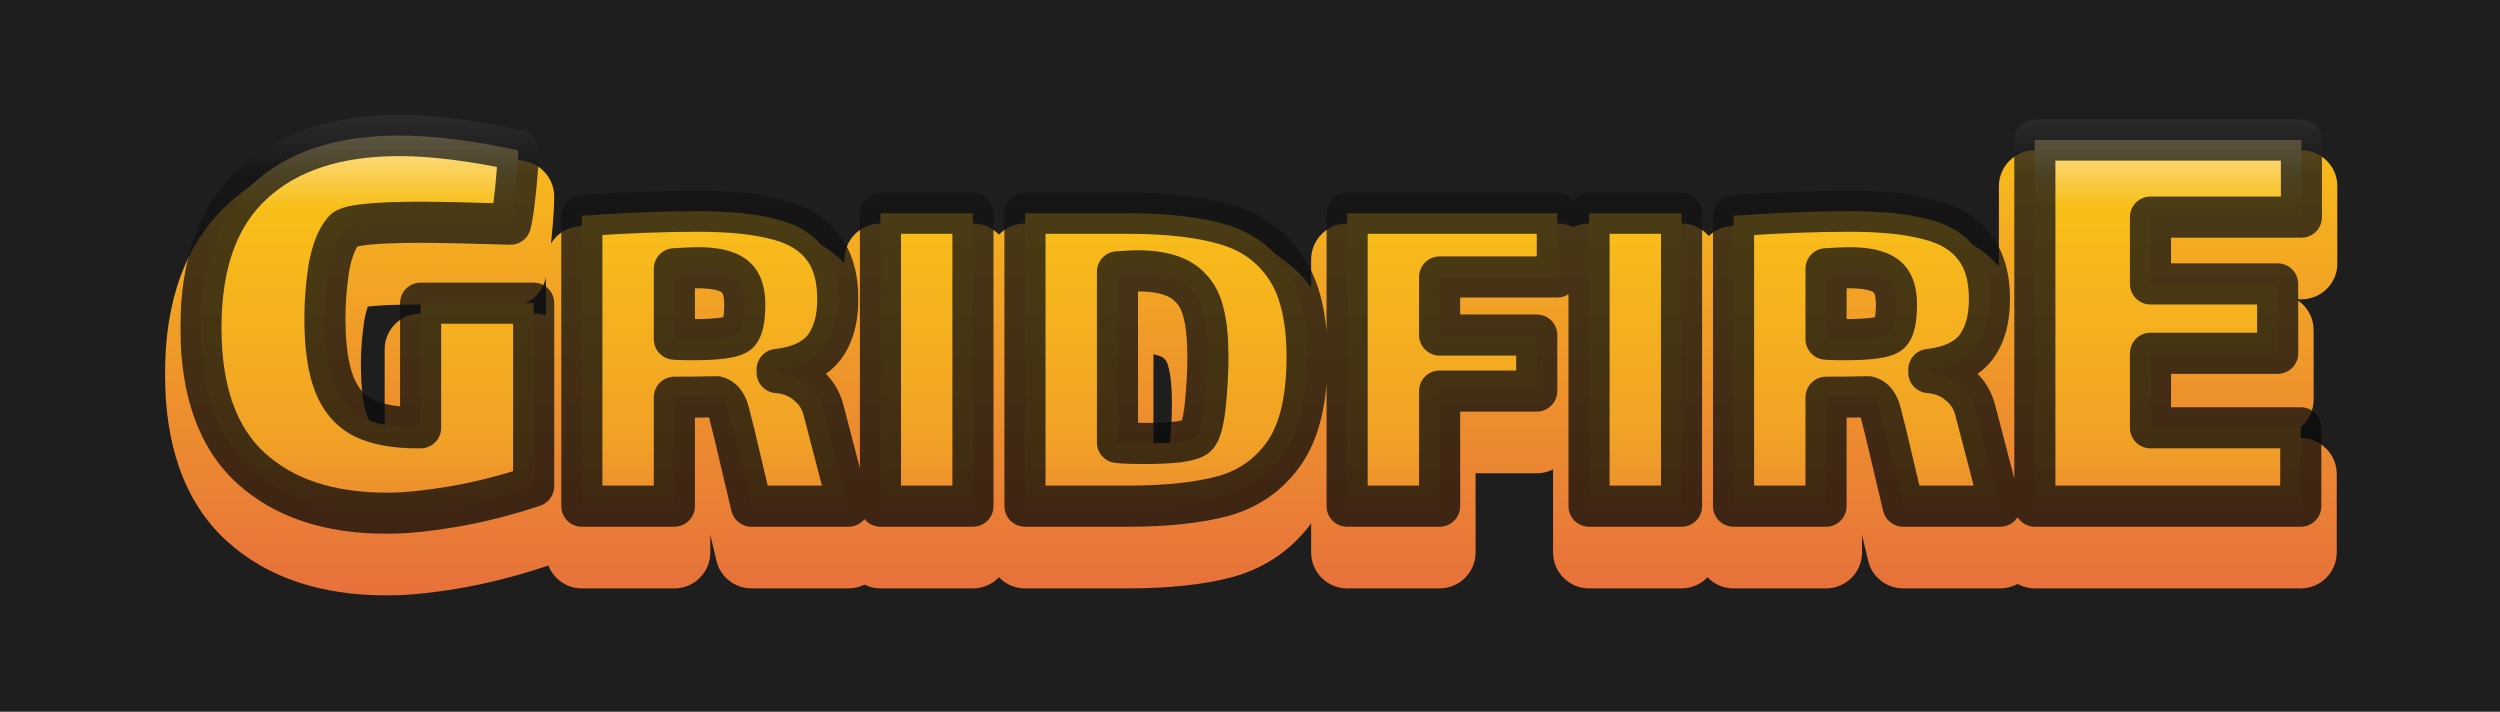 <svg width="973" height="277" viewBox="0 0 973 277" fill="none" xmlns="http://www.w3.org/2000/svg">
<rect width="973" height="277" fill="#1E1E1E"/>
<g clip-path="url(#clip0_0_1)">
<g filter="url(#filter0_d_0_1)">
<mask id="path-1-outside-1_0_1" maskUnits="userSpaceOnUse" x="70" y="44" width="834" height="164" fill="black">
<rect fill="white" x="70" y="44" width="834" height="164"/>
<path d="M207.704 118V189.25C196.537 192.917 185.954 195.583 175.954 197.25C165.954 198.917 157.537 199.75 150.704 199.75C128.037 199.75 110.287 193.833 97.454 182C84.621 170.167 78.204 152 78.204 127.5C78.204 102.5 84.954 83.833 98.454 71.5C111.954 59 130.954 52.75 155.454 52.75C168.287 52.75 183.704 54.667 201.704 58.5C201.704 61.833 201.371 66.833 200.704 73.5C200.037 80 199.371 84.583 198.704 87.25L189.704 87C178.704 86.667 170.121 86.5 163.954 86.5C145.454 86.5 135.371 87.583 133.704 89.75C131.037 92.917 129.121 97.833 127.954 104.5C126.954 111.167 126.454 117.583 126.454 123.75C126.454 134.917 127.704 143.583 130.204 149.75C132.704 155.917 136.537 160.25 141.704 162.75C146.871 165.25 153.871 166.5 162.704 166.5H163.704V118H207.704ZM330.256 197H292.456L285.656 168.2C285.389 167.133 284.923 165.333 284.256 162.8C283.723 160.133 283.056 158.2 282.256 157C281.456 155.667 280.323 154.8 278.856 154.4C275.123 154.533 269.656 154.6 262.456 154.6V197H226.456V84C242.589 82.8 257.656 82.2 271.656 82.2C284.323 82.2 294.589 83.267 302.456 85.4C310.323 87.4 316.189 90.933 320.056 96C324.056 100.933 326.056 107.733 326.056 116.4C326.056 124.533 324.189 130.933 320.456 135.6C316.723 140.133 310.723 142.867 302.456 143.8V145C307.123 145.4 310.989 146.933 314.056 149.6C317.256 152.133 319.389 155.4 320.456 159.4L330.256 197ZM262.456 132C263.656 132.133 265.989 132.2 269.456 132.2C279.723 132.2 285.723 131.333 287.456 129.6C289.056 128 289.856 124.267 289.856 118.4C289.856 112.933 288.389 109.2 285.456 107.2C282.656 105.2 277.989 104.2 271.456 104.2C269.989 104.2 266.989 104.333 262.456 104.6V132ZM342.672 83H378.672V197H342.672V83ZM438.917 83C454.517 83 467.25 84.467 477.117 87.4C487.117 90.333 494.85 95.867 500.317 104C505.917 112.133 508.717 123.8 508.717 139C508.717 155.267 505.784 167.667 499.917 176.2C494.05 184.6 486.184 190.2 476.317 193C466.45 195.667 453.984 197 438.917 197H398.917V83H438.917ZM465.717 169.8C467.317 168.2 468.45 164.067 469.117 157.4C469.784 150.733 470.117 144.6 470.117 139C470.117 131.933 469.584 126.333 468.517 122.2C467.584 117.933 465.85 114.533 463.317 112C459.317 107.6 452.45 105.4 442.717 105.4C440.984 105.4 438.384 105.533 434.917 105.8V172.2C437.184 172.467 440.717 172.6 445.517 172.6C450.45 172.6 454.784 172.4 458.517 172C462.384 171.467 464.784 170.733 465.717 169.8ZM524.298 83H606.098V107.8H560.298V130.4H598.098V152.2H560.298V197H524.298V83ZM618.453 83H654.453V197H618.453V83ZM778.498 197H740.698L733.898 168.2C733.632 167.133 733.165 165.333 732.498 162.8C731.965 160.133 731.298 158.2 730.498 157C729.698 155.667 728.565 154.8 727.098 154.4C723.365 154.533 717.898 154.6 710.698 154.6V197H674.698V84C690.832 82.8 705.898 82.2 719.898 82.2C732.565 82.2 742.832 83.267 750.698 85.4C758.565 87.4 764.432 90.933 768.298 96C772.298 100.933 774.298 107.733 774.298 116.4C774.298 124.533 772.432 130.933 768.698 135.6C764.965 140.133 758.965 142.867 750.698 143.8V145C755.365 145.4 759.232 146.933 762.298 149.6C765.498 152.133 767.632 155.4 768.698 159.4L778.498 197ZM710.698 132C711.898 132.133 714.232 132.2 717.698 132.2C727.965 132.2 733.965 131.333 735.698 129.6C737.298 128 738.098 124.267 738.098 118.4C738.098 112.933 736.632 109.2 733.698 107.2C730.898 105.2 726.232 104.2 719.698 104.2C718.232 104.2 715.232 104.333 710.698 104.6V132ZM791.964 54.5H895.714V84.5H836.964V110.5H886.464V137.5H836.964V166.5H895.464V197H791.964V54.5Z"/>
</mask>
<path d="M207.704 118V189.25C196.537 192.917 185.954 195.583 175.954 197.25C165.954 198.917 157.537 199.75 150.704 199.75C128.037 199.75 110.287 193.833 97.454 182C84.621 170.167 78.204 152 78.204 127.5C78.204 102.5 84.954 83.833 98.454 71.5C111.954 59 130.954 52.75 155.454 52.75C168.287 52.75 183.704 54.667 201.704 58.5C201.704 61.833 201.371 66.833 200.704 73.5C200.037 80 199.371 84.583 198.704 87.25L189.704 87C178.704 86.667 170.121 86.5 163.954 86.5C145.454 86.5 135.371 87.583 133.704 89.75C131.037 92.917 129.121 97.833 127.954 104.5C126.954 111.167 126.454 117.583 126.454 123.75C126.454 134.917 127.704 143.583 130.204 149.75C132.704 155.917 136.537 160.25 141.704 162.75C146.871 165.25 153.871 166.5 162.704 166.5H163.704V118H207.704ZM330.256 197H292.456L285.656 168.2C285.389 167.133 284.923 165.333 284.256 162.8C283.723 160.133 283.056 158.2 282.256 157C281.456 155.667 280.323 154.8 278.856 154.4C275.123 154.533 269.656 154.6 262.456 154.6V197H226.456V84C242.589 82.8 257.656 82.2 271.656 82.2C284.323 82.2 294.589 83.267 302.456 85.4C310.323 87.4 316.189 90.933 320.056 96C324.056 100.933 326.056 107.733 326.056 116.4C326.056 124.533 324.189 130.933 320.456 135.6C316.723 140.133 310.723 142.867 302.456 143.8V145C307.123 145.4 310.989 146.933 314.056 149.6C317.256 152.133 319.389 155.4 320.456 159.4L330.256 197ZM262.456 132C263.656 132.133 265.989 132.2 269.456 132.2C279.723 132.2 285.723 131.333 287.456 129.6C289.056 128 289.856 124.267 289.856 118.4C289.856 112.933 288.389 109.2 285.456 107.2C282.656 105.2 277.989 104.2 271.456 104.2C269.989 104.2 266.989 104.333 262.456 104.6V132ZM342.672 83H378.672V197H342.672V83ZM438.917 83C454.517 83 467.25 84.467 477.117 87.4C487.117 90.333 494.85 95.867 500.317 104C505.917 112.133 508.717 123.8 508.717 139C508.717 155.267 505.784 167.667 499.917 176.2C494.05 184.6 486.184 190.2 476.317 193C466.45 195.667 453.984 197 438.917 197H398.917V83H438.917ZM465.717 169.8C467.317 168.2 468.45 164.067 469.117 157.4C469.784 150.733 470.117 144.6 470.117 139C470.117 131.933 469.584 126.333 468.517 122.2C467.584 117.933 465.85 114.533 463.317 112C459.317 107.6 452.45 105.4 442.717 105.4C440.984 105.4 438.384 105.533 434.917 105.8V172.2C437.184 172.467 440.717 172.6 445.517 172.6C450.45 172.6 454.784 172.4 458.517 172C462.384 171.467 464.784 170.733 465.717 169.8ZM524.298 83H606.098V107.8H560.298V130.4H598.098V152.2H560.298V197H524.298V83ZM618.453 83H654.453V197H618.453V83ZM778.498 197H740.698L733.898 168.2C733.632 167.133 733.165 165.333 732.498 162.8C731.965 160.133 731.298 158.2 730.498 157C729.698 155.667 728.565 154.8 727.098 154.4C723.365 154.533 717.898 154.6 710.698 154.6V197H674.698V84C690.832 82.8 705.898 82.2 719.898 82.2C732.565 82.2 742.832 83.267 750.698 85.4C758.565 87.4 764.432 90.933 768.298 96C772.298 100.933 774.298 107.733 774.298 116.4C774.298 124.533 772.432 130.933 768.698 135.6C764.965 140.133 758.965 142.867 750.698 143.8V145C755.365 145.4 759.232 146.933 762.298 149.6C765.498 152.133 767.632 155.4 768.698 159.4L778.498 197ZM710.698 132C711.898 132.133 714.232 132.2 717.698 132.2C727.965 132.2 733.965 131.333 735.698 129.6C737.298 128 738.098 124.267 738.098 118.4C738.098 112.933 736.632 109.2 733.698 107.2C730.898 105.2 726.232 104.2 719.698 104.2C718.232 104.2 715.232 104.333 710.698 104.6V132ZM791.964 54.5H895.714V84.5H836.964V110.5H886.464V137.5H836.964V166.5H895.464V197H791.964V54.5Z" fill="url(#paint0_linear_0_1)"/>
<path d="M207.704 118H215.704L207.704 110V118ZM207.704 189.25L210.2 196.851L215.704 189.25H207.704ZM175.954 197.25L174.639 189.359L175.954 197.25ZM97.454 182L92.031 187.881L92.031 187.881L97.454 182ZM98.454 71.5L103.85 77.406L103.889 77.37L98.454 71.5ZM201.704 58.5H209.704L203.37 50.675L201.704 58.5ZM200.704 73.5L208.662 74.316L208.664 74.296L200.704 73.5ZM198.704 87.25L198.482 95.247L206.465 89.19L198.704 87.25ZM189.704 87L189.462 94.996L189.482 94.997L189.704 87ZM133.704 89.75L139.823 94.903L140.045 94.628L133.704 89.75ZM127.954 104.5L120.074 103.121L120.043 103.313L127.954 104.5ZM130.204 149.75L122.79 152.756L122.79 152.756L130.204 149.75ZM141.704 162.75L138.22 169.951L138.22 169.951L141.704 162.75ZM163.704 166.5V174.5L171.704 166.5H163.704ZM163.704 118V110L155.704 118H163.704ZM207.704 118H199.704V189.25H207.704H215.704V118H207.704ZM207.704 189.25L205.208 181.649C194.368 185.209 184.181 187.768 174.639 189.359L175.954 197.25L177.269 205.141C187.727 203.398 198.707 200.625 210.2 196.851L207.704 189.25ZM175.954 197.25L174.639 189.359C164.887 190.984 156.941 191.75 150.704 191.75V199.75V207.75C158.134 207.75 167.021 206.849 177.269 205.141L175.954 197.25ZM150.704 199.75V191.75C129.429 191.75 113.834 186.222 102.877 176.119L97.454 182L92.031 187.881C106.741 201.445 126.646 207.75 150.704 207.75V199.75ZM97.454 182L102.877 176.119C92.262 166.33 86.204 150.692 86.204 127.5H78.204H70.204C70.204 153.308 76.98 174.003 92.031 187.881L97.454 182ZM78.204 127.5H86.204C86.204 103.89 92.551 87.729 103.85 77.406L98.454 71.5L93.058 65.594C77.357 79.938 70.204 101.11 70.204 127.5H78.204ZM98.454 71.5L103.889 77.37C115.476 66.642 132.287 60.75 155.454 60.75V52.75V44.75C129.622 44.75 108.432 51.358 93.019 65.63L98.454 71.5ZM155.454 52.75V60.75C167.544 60.75 182.371 62.562 200.038 66.325L201.704 58.5L203.37 50.675C185.037 46.771 169.031 44.75 155.454 44.75V52.75ZM201.704 58.5H193.704C193.704 61.419 193.405 66.094 192.744 72.704L200.704 73.5L208.664 74.296C209.337 67.573 209.704 62.248 209.704 58.5H201.704ZM200.704 73.5L192.746 72.684C192.08 79.178 191.457 83.253 190.943 85.31L198.704 87.25L206.465 89.19C207.284 85.913 207.995 80.822 208.662 74.316L200.704 73.5ZM198.704 87.25L198.926 79.253L189.926 79.003L189.704 87L189.482 94.997L198.482 95.247L198.704 87.25ZM189.704 87L189.946 79.004C178.918 78.669 170.241 78.5 163.954 78.5V86.5V94.5C170.001 94.5 178.491 94.664 189.462 94.996L189.704 87ZM163.954 86.5V78.5C154.61 78.5 147.129 78.771 141.662 79.358C138.952 79.649 136.471 80.045 134.4 80.618C133.362 80.904 132.224 81.291 131.13 81.841C130.112 82.353 128.596 83.27 127.363 84.872L133.704 89.75L140.045 94.628C139.229 95.688 138.393 96.098 138.317 96.136C138.166 96.212 138.233 96.158 138.665 96.039C139.531 95.799 141.039 95.517 143.371 95.267C147.987 94.771 154.798 94.5 163.954 94.5V86.5ZM133.704 89.75L127.585 84.597C123.603 89.326 121.346 95.853 120.074 103.121L127.954 104.5L135.834 105.879C136.896 99.814 138.472 96.507 139.823 94.903L133.704 89.75ZM127.954 104.5L120.043 103.313C118.989 110.337 118.454 117.151 118.454 123.75H126.454H134.454C134.454 118.015 134.919 111.996 135.866 105.687L127.954 104.5ZM126.454 123.75H118.454C118.454 135.343 119.727 145.2 122.79 152.756L130.204 149.75L137.618 146.744C135.681 141.966 134.454 134.49 134.454 123.75H126.454ZM130.204 149.75L122.79 152.756C125.909 160.448 130.987 166.452 138.22 169.951L141.704 162.75L145.189 155.549C142.088 154.048 139.5 151.386 137.618 146.744L130.204 149.75ZM141.704 162.75L138.22 169.951C144.901 173.184 153.252 174.5 162.704 174.5V166.5V158.5C154.489 158.5 148.841 157.316 145.189 155.549L141.704 162.75ZM162.704 166.5V174.5H163.704V166.5V158.5H162.704V166.5ZM163.704 166.5H171.704V118H163.704H155.704V166.5H163.704ZM163.704 118V126H207.704V118V110H163.704V118ZM330.256 197V205L337.997 194.982L330.256 197ZM292.456 197L284.67 198.838L292.456 205V197ZM285.656 168.2L293.442 166.362L293.417 166.26L285.656 168.2ZM284.256 162.8L276.411 164.369L276.519 164.836L284.256 162.8ZM282.256 157L275.396 161.116L275.6 161.438L282.256 157ZM278.856 154.4L280.961 146.682L278.571 146.405L278.856 154.4ZM262.456 154.6V146.6L254.456 154.6H262.456ZM262.456 197V205L270.456 197H262.456ZM226.456 197H218.456L226.456 205V197ZM226.456 84L225.863 76.022L218.456 84H226.456ZM302.456 85.4L300.362 93.121L300.485 93.153L302.456 85.4ZM320.056 96L313.696 100.853L313.842 101.038L320.056 96ZM320.456 135.6L326.632 140.686L326.703 140.598L320.456 135.6ZM302.456 143.8L301.559 135.851L294.456 143.8H302.456ZM302.456 145H294.456L301.773 152.971L302.456 145ZM314.056 149.6L308.807 155.637L309.09 155.872L314.056 149.6ZM320.456 159.4L328.197 157.382L328.186 157.339L320.456 159.4ZM262.456 132H254.456L261.573 139.951L262.456 132ZM285.456 107.2L280.806 113.71L280.949 113.81L285.456 107.2ZM262.456 104.6L261.986 96.614L254.456 104.6H262.456ZM330.256 197V189H292.456V197V205H330.256V197ZM292.456 197L300.242 195.162L293.442 166.362L285.656 168.2L277.87 170.038L284.67 198.838L292.456 197ZM285.656 168.2L293.417 166.26C293.137 165.14 292.659 163.298 291.993 160.764L284.256 162.8L276.519 164.836C277.186 167.369 277.641 169.126 277.895 170.14L285.656 168.2ZM284.256 162.8L292.101 161.231C291.511 158.285 290.602 155.096 288.912 152.562L282.256 157L275.6 161.438C275.499 161.287 275.598 161.392 275.793 161.958C275.978 162.495 276.194 163.281 276.411 164.369L284.256 162.8ZM282.256 157L289.116 152.884C287.282 149.827 284.468 147.638 280.961 146.682L278.856 154.4L276.751 162.118C276.553 162.064 276.254 161.94 275.946 161.705C275.642 161.472 275.469 161.237 275.396 161.116L282.256 157ZM278.856 154.4L278.571 146.405C274.983 146.533 269.631 146.6 262.456 146.6V154.6V162.6C269.681 162.6 275.262 162.533 279.142 162.395L278.856 154.4ZM262.456 154.6H254.456V197H262.456H270.456V154.6H262.456ZM262.456 197V189H226.456V197V205H262.456V197ZM226.456 197H234.456V84H226.456H218.456V197H226.456ZM226.456 84L227.049 91.978C243.015 90.79 257.882 90.2 271.656 90.2V82.2V74.2C257.43 74.2 242.164 74.809 225.863 76.022L226.456 84ZM271.656 82.2V90.2C283.96 90.2 293.446 91.245 300.362 93.121L302.456 85.4L304.55 77.679C295.733 75.288 284.685 74.2 271.656 74.2V82.2ZM302.456 85.4L300.485 93.153C307.089 94.832 311.193 97.573 313.696 100.853L320.056 96L326.416 91.147C321.185 84.293 313.556 79.968 304.427 77.647L302.456 85.4ZM320.056 96L313.842 101.038C316.328 104.104 318.056 108.903 318.056 116.4H326.056H334.056C334.056 106.564 331.785 97.763 326.27 90.962L320.056 96ZM326.056 116.4H318.056C318.056 123.368 316.458 127.791 314.209 130.602L320.456 135.6L326.703 140.598C331.92 134.076 334.056 125.698 334.056 116.4H326.056ZM320.456 135.6L314.281 130.514C312.334 132.879 308.626 135.053 301.559 135.851L302.456 143.8L303.354 151.749C312.82 150.681 321.112 147.388 326.632 140.686L320.456 135.6ZM302.456 143.8H294.456V145H302.456H310.456V143.8H302.456ZM302.456 145L301.773 152.971C305.018 153.249 307.207 154.246 308.807 155.637L314.056 149.6L319.305 143.563C314.771 139.62 309.227 137.551 303.139 137.029L302.456 145ZM314.056 149.6L309.09 155.872C310.919 157.32 312.097 159.1 312.726 161.461L320.456 159.4L328.186 157.339C326.682 151.7 323.593 146.947 319.022 143.328L314.056 149.6ZM320.456 159.4L312.715 161.418L322.515 199.018L330.256 197L337.997 194.982L328.197 157.382L320.456 159.4ZM262.456 132L261.573 139.951C263.281 140.141 266.049 140.2 269.456 140.2V132.2V124.2C265.93 124.2 264.031 124.126 263.34 124.049L262.456 132ZM269.456 132.2V140.2C274.749 140.2 279.25 139.981 282.8 139.468C284.571 139.212 286.319 138.854 287.905 138.32C289.361 137.831 291.41 136.96 293.113 135.257L287.456 129.6L281.799 123.943C282.635 123.107 283.285 122.994 282.807 123.155C282.46 123.271 281.741 123.455 280.512 123.632C278.062 123.986 274.43 124.2 269.456 124.2V132.2ZM287.456 129.6L293.113 135.257C295.52 132.85 296.553 129.727 297.078 127.276C297.642 124.649 297.856 121.631 297.856 118.4H289.856H281.856C281.856 121.036 281.671 122.818 281.434 123.924C281.378 124.183 281.326 124.377 281.283 124.514C281.262 124.581 281.244 124.632 281.231 124.666C281.225 124.683 281.22 124.696 281.216 124.704C281.213 124.713 281.211 124.717 281.211 124.717C281.211 124.717 281.213 124.713 281.217 124.704C281.221 124.695 281.228 124.682 281.237 124.665C281.256 124.631 281.286 124.578 281.33 124.511C281.418 124.378 281.568 124.175 281.799 123.943L287.456 129.6ZM289.856 118.4H297.856C297.856 111.777 296.077 104.759 289.963 100.59L285.456 107.2L280.949 113.81C280.968 113.823 280.992 113.84 281.035 113.896C281.082 113.957 281.187 114.113 281.31 114.425C281.571 115.089 281.856 116.328 281.856 118.4H289.856ZM285.456 107.2L290.106 100.69C285.187 97.177 278.378 96.2 271.456 96.2V104.2V112.2C277.601 112.2 280.125 113.223 280.806 113.71L285.456 107.2ZM271.456 104.2V96.2C269.713 96.2 266.475 96.35 261.986 96.614L262.456 104.6L262.926 112.586C267.504 112.317 270.265 112.2 271.456 112.2V104.2ZM262.456 104.6H254.456V132H262.456H270.456V104.6H262.456ZM342.672 83V75L334.672 83H342.672ZM378.672 83H386.672L378.672 75V83ZM378.672 197V205L386.672 197H378.672ZM342.672 197H334.672L342.672 205V197ZM342.672 83V91H378.672V83V75H342.672V83ZM378.672 83H370.672V197H378.672H386.672V83H378.672ZM378.672 197V189H342.672V197V205H378.672V197ZM342.672 197H350.672V83H342.672H334.672V197H342.672ZM477.117 87.4L474.837 95.068L474.865 95.076L477.117 87.4ZM500.317 104L493.677 108.463L493.728 108.537L500.317 104ZM499.917 176.2L506.476 180.781L506.509 180.732L499.917 176.2ZM476.317 193L478.404 200.723L478.501 200.696L476.317 193ZM398.917 197H390.917L398.917 205V197ZM398.917 83V75L390.917 83H398.917ZM465.717 169.8L460.06 164.143L460.06 164.143L465.717 169.8ZM469.117 157.4L461.157 156.604L461.157 156.604L469.117 157.4ZM468.517 122.2L460.702 123.91L460.771 124.199L468.517 122.2ZM463.317 112L457.397 117.381L457.66 117.657L463.317 112ZM434.917 105.8L434.303 97.824L426.917 105.8H434.917ZM434.917 172.2H426.917L433.982 180.145L434.917 172.2ZM458.517 172L459.369 179.954L459.61 179.925L458.517 172ZM438.917 83V91C454.099 91 465.987 92.437 474.837 95.068L477.117 87.4L479.397 79.732C468.514 76.496 454.935 75 438.917 75V83ZM477.117 87.4L474.865 95.076C483.195 97.52 489.322 101.983 493.677 108.463L500.317 104L506.957 99.537C500.378 89.75 491.039 83.147 479.369 79.723L477.117 87.4ZM500.317 104L493.728 108.537C498.036 114.794 500.717 124.606 500.717 139H508.717H516.717C516.717 122.994 513.798 109.473 506.906 99.463L500.317 104ZM508.717 139H500.717C500.717 154.502 497.887 165.031 493.325 171.668L499.917 176.2L506.509 180.732C513.68 170.302 516.717 156.031 516.717 139H508.717ZM499.917 176.2L493.358 171.619C488.548 178.506 482.228 183.007 474.133 185.304L476.317 193L478.501 200.696C490.139 197.393 499.552 190.694 506.476 180.781L499.917 176.2ZM476.317 193L474.23 185.277C465.282 187.695 453.579 189 438.917 189V197V205C454.389 205 467.618 203.638 478.404 200.723L476.317 193ZM438.917 197V189H398.917V197V205H438.917V197ZM398.917 197H406.917V83H398.917H390.917V197H398.917ZM398.917 83V91H438.917V83V75H398.917V83ZM465.717 169.8L471.374 175.457C473.694 173.137 474.823 170.02 475.482 167.615C476.214 164.947 476.721 161.757 477.077 158.196L469.117 157.4L461.157 156.604C460.846 159.71 460.453 161.92 460.052 163.385C459.853 164.108 459.69 164.511 459.608 164.682C459.513 164.883 459.614 164.589 460.06 164.143L465.717 169.8ZM469.117 157.4L477.077 158.196C477.765 151.314 478.117 144.911 478.117 139H470.117H462.117C462.117 144.289 461.802 150.152 461.157 156.604L469.117 157.4ZM470.117 139H478.117C478.117 131.637 477.572 125.273 476.263 120.201L468.517 122.2L460.771 124.199C461.595 127.394 462.117 132.229 462.117 139H470.117ZM468.517 122.2L476.332 120.49C475.144 115.058 472.805 110.175 468.974 106.343L463.317 112L457.66 117.657C458.895 118.892 460.023 120.809 460.702 123.91L468.517 122.2ZM463.317 112L469.237 106.619C462.987 99.744 453.316 97.4 442.717 97.4V105.4V113.4C451.585 113.4 455.647 115.456 457.397 117.381L463.317 112ZM442.717 105.4V97.4C440.665 97.4 437.815 97.553 434.303 97.824L434.917 105.8L435.531 113.776C438.953 113.513 441.303 113.4 442.717 113.4V105.4ZM434.917 105.8H426.917V172.2H434.917H442.917V105.8H434.917ZM434.917 172.2L433.982 180.145C436.741 180.47 440.667 180.6 445.517 180.6V172.6V164.6C440.767 164.6 437.626 164.464 435.852 164.255L434.917 172.2ZM445.517 172.6V180.6C450.652 180.6 455.281 180.392 459.369 179.954L458.517 172L457.665 164.046C454.286 164.408 450.248 164.6 445.517 164.6V172.6ZM458.517 172L459.61 179.925C461.761 179.628 463.789 179.24 465.555 178.701C467.07 178.238 469.473 177.357 471.374 175.457L465.717 169.8L460.06 164.143C460.628 163.575 461.102 163.338 461.164 163.307C461.256 163.261 461.189 163.305 460.879 163.399C460.245 163.593 459.14 163.838 457.424 164.075L458.517 172ZM524.298 83V75L516.298 83H524.298ZM606.098 83H614.098L606.098 75V83ZM606.098 107.8V115.8L614.098 107.8H606.098ZM560.298 107.8V99.8L552.298 107.8H560.298ZM560.298 130.4H552.298L560.298 138.4V130.4ZM598.098 130.4H606.098L598.098 122.4V130.4ZM598.098 152.2V160.2L606.098 152.2H598.098ZM560.298 152.2V144.2L552.298 152.2H560.298ZM560.298 197V205L568.298 197H560.298ZM524.298 197H516.298L524.298 205V197ZM524.298 83V91H606.098V83V75H524.298V83ZM606.098 83H598.098V107.8H606.098H614.098V83H606.098ZM606.098 107.8V99.8H560.298V107.8V115.8H606.098V107.8ZM560.298 107.8H552.298V130.4H560.298H568.298V107.8H560.298ZM560.298 130.4V138.4H598.098V130.4V122.4H560.298V130.4ZM598.098 130.4H590.098V152.2H598.098H606.098V130.4H598.098ZM598.098 152.2V144.2H560.298V152.2V160.2H598.098V152.2ZM560.298 152.2H552.298V197H560.298H568.298V152.2H560.298ZM560.298 197V189H524.298V197V205H560.298V197ZM524.298 197H532.298V83H524.298H516.298V197H524.298ZM618.453 83V75L610.453 83H618.453ZM654.453 83H662.453L654.453 75V83ZM654.453 197V205L662.453 197H654.453ZM618.453 197H610.453L618.453 205V197ZM618.453 83V91H654.453V83V75H618.453V83ZM654.453 83H646.453V197H654.453H662.453V83H654.453ZM654.453 197V189H618.453V197V205H654.453V197ZM618.453 197H626.453V83H618.453H610.453V197H618.453ZM778.498 197V205L786.24 194.982L778.498 197ZM740.698 197L732.912 198.838L740.698 205V197ZM733.898 168.2L741.684 166.362L741.659 166.26L733.898 168.2ZM732.498 162.8L724.654 164.369L724.762 164.836L732.498 162.8ZM730.498 157L723.638 161.116L723.842 161.438L730.498 157ZM727.098 154.4L729.203 146.682L726.813 146.405L727.098 154.4ZM710.698 154.6V146.6L702.698 154.6H710.698ZM710.698 197V205L718.698 197H710.698ZM674.698 197H666.698L674.698 205V197ZM674.698 84L674.105 76.022L666.698 84H674.698ZM750.698 85.4L748.604 93.121L748.727 93.153L750.698 85.4ZM768.298 96L761.939 100.853L762.084 101.038L768.298 96ZM768.698 135.6L774.874 140.686L774.945 140.598L768.698 135.6ZM750.698 143.8L749.801 135.851L742.698 143.8H750.698ZM750.698 145H742.698L750.015 152.971L750.698 145ZM762.298 149.6L757.049 155.637L757.333 155.872L762.298 149.6ZM768.698 159.4L776.44 157.382L776.428 157.339L768.698 159.4ZM710.698 132H702.698L709.815 139.951L710.698 132ZM733.698 107.2L729.048 113.71L729.192 113.81L733.698 107.2ZM710.698 104.6L710.228 96.614L702.698 104.6H710.698ZM778.498 197V189H740.698V197V205H778.498V197ZM740.698 197L748.484 195.162L741.684 166.362L733.898 168.2L726.112 170.038L732.912 198.838L740.698 197ZM733.898 168.2L741.659 166.26C741.38 165.14 740.902 163.298 740.235 160.764L732.498 162.8L724.762 164.836C725.428 167.369 725.884 169.126 726.137 170.14L733.898 168.2ZM732.498 162.8L740.343 161.231C739.754 158.285 738.844 155.096 737.155 152.562L730.498 157L723.842 161.438C723.742 161.287 723.84 161.392 724.035 161.958C724.221 162.495 724.436 163.281 724.654 164.369L732.498 162.8ZM730.498 157L737.358 152.884C735.524 149.827 732.71 147.638 729.203 146.682L727.098 154.4L724.993 162.118C724.795 162.064 724.496 161.94 724.189 161.705C723.884 161.472 723.711 161.237 723.638 161.116L730.498 157ZM727.098 154.4L726.813 146.405C723.225 146.533 717.873 146.6 710.698 146.6V154.6V162.6C717.924 162.6 723.505 162.533 727.384 162.395L727.098 154.4ZM710.698 154.6H702.698V197H710.698H718.698V154.6H710.698ZM710.698 197V189H674.698V197V205H710.698V197ZM674.698 197H682.698V84H674.698H666.698V197H674.698ZM674.698 84L675.292 91.978C691.257 90.79 706.124 90.2 719.898 90.2V82.2V74.2C705.673 74.2 690.406 74.809 674.105 76.022L674.698 84ZM719.898 82.2V90.2C732.202 90.2 741.688 91.245 748.604 93.121L750.698 85.4L752.792 77.679C743.975 75.288 732.928 74.2 719.898 74.2V82.2ZM750.698 85.4L748.727 93.153C755.331 94.832 759.436 97.573 761.939 100.853L768.298 96L774.658 91.147C769.428 84.293 761.798 79.968 752.669 77.647L750.698 85.4ZM768.298 96L762.084 101.038C764.57 104.104 766.298 108.903 766.298 116.4H774.298H782.298C782.298 106.564 780.027 97.763 774.512 90.962L768.298 96ZM774.298 116.4H766.298C766.298 123.368 764.701 127.791 762.451 130.602L768.698 135.6L774.945 140.598C780.163 134.076 782.298 125.698 782.298 116.4H774.298ZM768.698 135.6L762.523 130.514C760.576 132.879 756.868 135.053 749.801 135.851L750.698 143.8L751.596 151.749C761.062 150.681 769.354 147.388 774.874 140.686L768.698 135.6ZM750.698 143.8H742.698V145H750.698H758.698V143.8H750.698ZM750.698 145L750.015 152.971C753.26 153.249 755.45 154.246 757.049 155.637L762.298 149.6L767.548 143.563C763.014 139.62 757.469 137.551 751.381 137.029L750.698 145ZM762.298 149.6L757.333 155.872C759.161 157.32 760.339 159.1 760.968 161.461L768.698 159.4L776.428 157.339C774.924 151.7 771.835 146.947 767.264 143.328L762.298 149.6ZM768.698 159.4L760.957 161.418L770.757 199.018L778.498 197L786.24 194.982L776.44 157.382L768.698 159.4ZM710.698 132L709.815 139.951C711.524 140.141 714.291 140.2 717.698 140.2V132.2V124.2C714.172 124.2 712.273 124.126 711.582 124.049L710.698 132ZM717.698 132.2V140.2C722.991 140.2 727.493 139.981 731.042 139.468C732.813 139.212 734.561 138.854 736.148 138.32C737.603 137.831 739.652 136.96 741.355 135.257L735.698 129.6L730.041 123.943C730.877 123.107 731.527 122.994 731.049 123.155C730.702 123.271 729.983 123.455 728.755 123.632C726.304 123.986 722.672 124.2 717.698 124.2V132.2ZM735.698 129.6L741.355 135.257C743.762 132.85 744.795 129.727 745.321 127.276C745.884 124.649 746.098 121.631 746.098 118.4H738.098H730.098C730.098 121.036 729.913 122.818 729.676 123.924C729.62 124.183 729.568 124.377 729.525 124.514C729.504 124.581 729.486 124.632 729.473 124.666C729.467 124.683 729.462 124.696 729.458 124.704C729.455 124.713 729.453 124.717 729.453 124.717C729.453 124.717 729.455 124.713 729.459 124.704C729.463 124.695 729.47 124.682 729.48 124.665C729.498 124.631 729.528 124.578 729.572 124.511C729.66 124.378 729.81 124.175 730.041 123.943L735.698 129.6ZM738.098 118.4H746.098C746.098 111.777 744.319 104.759 738.205 100.59L733.698 107.2L729.192 113.81C729.211 113.823 729.234 113.84 729.277 113.896C729.324 113.957 729.43 114.113 729.552 114.425C729.813 115.089 730.098 116.328 730.098 118.4H738.098ZM733.698 107.2L738.348 100.69C733.43 97.177 726.62 96.2 719.698 96.2V104.2V112.2C725.843 112.2 728.367 113.223 729.048 113.71L733.698 107.2ZM719.698 104.2V96.2C717.955 96.2 714.717 96.35 710.228 96.614L710.698 104.6L711.168 112.586C715.746 112.317 718.508 112.2 719.698 112.2V104.2ZM710.698 104.6H702.698V132H710.698H718.698V104.6H710.698ZM791.964 54.5V46.5L783.964 54.5H791.964ZM895.714 54.5H903.714L895.714 46.5V54.5ZM895.714 84.5V92.5L903.714 84.5H895.714ZM836.964 84.5V76.5L828.964 84.5H836.964ZM836.964 110.5H828.964L836.964 118.5V110.5ZM886.464 110.5H894.464L886.464 102.5V110.5ZM886.464 137.5V145.5L894.464 137.5H886.464ZM836.964 137.5V129.5L828.964 137.5H836.964ZM836.964 166.5H828.964L836.964 174.5V166.5ZM895.464 166.5H903.464L895.464 158.5V166.5ZM895.464 197V205L903.464 197H895.464ZM791.964 197H783.964L791.964 205V197ZM791.964 54.5V62.5H895.714V54.5V46.5H791.964V54.5ZM895.714 54.5H887.714V84.5H895.714H903.714V54.5H895.714ZM895.714 84.5V76.5H836.964V84.5V92.5H895.714V84.5ZM836.964 84.5H828.964V110.5H836.964H844.964V84.5H836.964ZM836.964 110.5V118.5H886.464V110.5V102.5H836.964V110.5ZM886.464 110.5H878.464V137.5H886.464H894.464V110.5H886.464ZM886.464 137.5V129.5H836.964V137.5V145.5H886.464V137.5ZM836.964 137.5H828.964V166.5H836.964H844.964V137.5H836.964ZM836.964 166.5V174.5H895.464V166.5V158.5H836.964V166.5ZM895.464 166.5H887.464V197H895.464H903.464V166.5H895.464ZM895.464 197V189H791.964V197V205H895.464V197ZM791.964 197H799.964V54.5H791.964H783.964V197H791.964Z" fill="url(#paint1_linear_0_1)" mask="url(#path-1-outside-1_0_1)"/>
</g>
<g filter="url(#filter1_d_0_1)">
<mask id="path-3-outside-2_0_1" maskUnits="userSpaceOnUse" x="64" y="38" width="846" height="176" fill="black">
<rect fill="white" x="64" y="38" width="846" height="176"/>
<path d="M207.704 118V189.25C196.537 192.917 185.954 195.583 175.954 197.25C165.954 198.917 157.537 199.75 150.704 199.75C128.037 199.75 110.287 193.833 97.454 182C84.621 170.167 78.204 152 78.204 127.5C78.204 102.5 84.954 83.833 98.454 71.5C111.954 59 130.954 52.75 155.454 52.75C168.287 52.75 183.704 54.667 201.704 58.5C201.704 61.833 201.371 66.833 200.704 73.5C200.037 80 199.371 84.583 198.704 87.25L189.704 87C178.704 86.667 170.121 86.5 163.954 86.5C145.454 86.5 135.371 87.583 133.704 89.75C131.037 92.917 129.121 97.833 127.954 104.5C126.954 111.167 126.454 117.583 126.454 123.75C126.454 134.917 127.704 143.583 130.204 149.75C132.704 155.917 136.537 160.25 141.704 162.75C146.871 165.25 153.871 166.5 162.704 166.5H163.704V118H207.704ZM330.256 197H292.456L285.656 168.2C285.389 167.133 284.923 165.333 284.256 162.8C283.723 160.133 283.056 158.2 282.256 157C281.456 155.667 280.323 154.8 278.856 154.4C275.123 154.533 269.656 154.6 262.456 154.6V197H226.456V84C242.589 82.8 257.656 82.2 271.656 82.2C284.323 82.2 294.589 83.267 302.456 85.4C310.323 87.4 316.189 90.933 320.056 96C324.056 100.933 326.056 107.733 326.056 116.4C326.056 124.533 324.189 130.933 320.456 135.6C316.723 140.133 310.723 142.867 302.456 143.8V145C307.123 145.4 310.989 146.933 314.056 149.6C317.256 152.133 319.389 155.4 320.456 159.4L330.256 197ZM262.456 132C263.656 132.133 265.989 132.2 269.456 132.2C279.723 132.2 285.723 131.333 287.456 129.6C289.056 128 289.856 124.267 289.856 118.4C289.856 112.933 288.389 109.2 285.456 107.2C282.656 105.2 277.989 104.2 271.456 104.2C269.989 104.2 266.989 104.333 262.456 104.6V132ZM342.672 83H378.672V197H342.672V83ZM438.917 83C454.517 83 467.25 84.467 477.117 87.4C487.117 90.333 494.85 95.867 500.317 104C505.917 112.133 508.717 123.8 508.717 139C508.717 155.267 505.784 167.667 499.917 176.2C494.05 184.6 486.184 190.2 476.317 193C466.45 195.667 453.984 197 438.917 197H398.917V83H438.917ZM465.717 169.8C467.317 168.2 468.45 164.067 469.117 157.4C469.784 150.733 470.117 144.6 470.117 139C470.117 131.933 469.584 126.333 468.517 122.2C467.584 117.933 465.85 114.533 463.317 112C459.317 107.6 452.45 105.4 442.717 105.4C440.984 105.4 438.384 105.533 434.917 105.8V172.2C437.184 172.467 440.717 172.6 445.517 172.6C450.45 172.6 454.784 172.4 458.517 172C462.384 171.467 464.784 170.733 465.717 169.8ZM524.298 83H606.098V107.8H560.298V130.4H598.098V152.2H560.298V197H524.298V83ZM618.453 83H654.453V197H618.453V83ZM778.498 197H740.698L733.898 168.2C733.632 167.133 733.165 165.333 732.498 162.8C731.965 160.133 731.298 158.2 730.498 157C729.698 155.667 728.565 154.8 727.098 154.4C723.365 154.533 717.898 154.6 710.698 154.6V197H674.698V84C690.832 82.8 705.898 82.2 719.898 82.2C732.565 82.2 742.832 83.267 750.698 85.4C758.565 87.4 764.432 90.933 768.298 96C772.298 100.933 774.298 107.733 774.298 116.4C774.298 124.533 772.432 130.933 768.698 135.6C764.965 140.133 758.965 142.867 750.698 143.8V145C755.365 145.4 759.232 146.933 762.298 149.6C765.498 152.133 767.632 155.4 768.698 159.4L778.498 197ZM710.698 132C711.898 132.133 714.232 132.2 717.698 132.2C727.965 132.2 733.965 131.333 735.698 129.6C737.298 128 738.098 124.267 738.098 118.4C738.098 112.933 736.632 109.2 733.698 107.2C730.898 105.2 726.232 104.2 719.698 104.2C718.232 104.2 715.232 104.333 710.698 104.6V132ZM791.964 54.5H895.714V84.5H836.964V110.5H886.464V137.5H836.964V166.5H895.464V197H791.964V54.5Z"/>
</mask>
<path d="M207.704 118V189.25C196.537 192.917 185.954 195.583 175.954 197.25C165.954 198.917 157.537 199.75 150.704 199.75C128.037 199.75 110.287 193.833 97.454 182C84.621 170.167 78.204 152 78.204 127.5C78.204 102.5 84.954 83.833 98.454 71.5C111.954 59 130.954 52.75 155.454 52.75C168.287 52.75 183.704 54.667 201.704 58.5C201.704 61.833 201.371 66.833 200.704 73.5C200.037 80 199.371 84.583 198.704 87.25L189.704 87C178.704 86.667 170.121 86.5 163.954 86.5C145.454 86.5 135.371 87.583 133.704 89.75C131.037 92.917 129.121 97.833 127.954 104.5C126.954 111.167 126.454 117.583 126.454 123.75C126.454 134.917 127.704 143.583 130.204 149.75C132.704 155.917 136.537 160.25 141.704 162.75C146.871 165.25 153.871 166.5 162.704 166.5H163.704V118H207.704ZM330.256 197H292.456L285.656 168.2C285.389 167.133 284.923 165.333 284.256 162.8C283.723 160.133 283.056 158.2 282.256 157C281.456 155.667 280.323 154.8 278.856 154.4C275.123 154.533 269.656 154.6 262.456 154.6V197H226.456V84C242.589 82.8 257.656 82.2 271.656 82.2C284.323 82.2 294.589 83.267 302.456 85.4C310.323 87.4 316.189 90.933 320.056 96C324.056 100.933 326.056 107.733 326.056 116.4C326.056 124.533 324.189 130.933 320.456 135.6C316.723 140.133 310.723 142.867 302.456 143.8V145C307.123 145.4 310.989 146.933 314.056 149.6C317.256 152.133 319.389 155.4 320.456 159.4L330.256 197ZM262.456 132C263.656 132.133 265.989 132.2 269.456 132.2C279.723 132.2 285.723 131.333 287.456 129.6C289.056 128 289.856 124.267 289.856 118.4C289.856 112.933 288.389 109.2 285.456 107.2C282.656 105.2 277.989 104.2 271.456 104.2C269.989 104.2 266.989 104.333 262.456 104.6V132ZM342.672 83H378.672V197H342.672V83ZM438.917 83C454.517 83 467.25 84.467 477.117 87.4C487.117 90.333 494.85 95.867 500.317 104C505.917 112.133 508.717 123.8 508.717 139C508.717 155.267 505.784 167.667 499.917 176.2C494.05 184.6 486.184 190.2 476.317 193C466.45 195.667 453.984 197 438.917 197H398.917V83H438.917ZM465.717 169.8C467.317 168.2 468.45 164.067 469.117 157.4C469.784 150.733 470.117 144.6 470.117 139C470.117 131.933 469.584 126.333 468.517 122.2C467.584 117.933 465.85 114.533 463.317 112C459.317 107.6 452.45 105.4 442.717 105.4C440.984 105.4 438.384 105.533 434.917 105.8V172.2C437.184 172.467 440.717 172.6 445.517 172.6C450.45 172.6 454.784 172.4 458.517 172C462.384 171.467 464.784 170.733 465.717 169.8ZM524.298 83H606.098V107.8H560.298V130.4H598.098V152.2H560.298V197H524.298V83ZM618.453 83H654.453V197H618.453V83ZM778.498 197H740.698L733.898 168.2C733.632 167.133 733.165 165.333 732.498 162.8C731.965 160.133 731.298 158.2 730.498 157C729.698 155.667 728.565 154.8 727.098 154.4C723.365 154.533 717.898 154.6 710.698 154.6V197H674.698V84C690.832 82.8 705.898 82.2 719.898 82.2C732.565 82.2 742.832 83.267 750.698 85.4C758.565 87.4 764.432 90.933 768.298 96C772.298 100.933 774.298 107.733 774.298 116.4C774.298 124.533 772.432 130.933 768.698 135.6C764.965 140.133 758.965 142.867 750.698 143.8V145C755.365 145.4 759.232 146.933 762.298 149.6C765.498 152.133 767.632 155.4 768.698 159.4L778.498 197ZM710.698 132C711.898 132.133 714.232 132.2 717.698 132.2C727.965 132.2 733.965 131.333 735.698 129.6C737.298 128 738.098 124.267 738.098 118.4C738.098 112.933 736.632 109.2 733.698 107.2C730.898 105.2 726.232 104.2 719.698 104.2C718.232 104.2 715.232 104.333 710.698 104.6V132ZM791.964 54.5H895.714V84.5H836.964V110.5H886.464V137.5H836.964V166.5H895.464V197H791.964V54.5Z" fill="url(#paint2_linear_0_1)"/>
<path d="M207.704 118H221.704C221.704 110.268 215.436 104 207.704 104V118ZM207.704 189.25L212.072 202.551C217.819 200.664 221.704 195.299 221.704 189.25H207.704ZM175.954 197.25L173.653 183.44L175.954 197.25ZM97.454 182L87.964 192.292L87.964 192.292L97.454 182ZM98.454 71.5L107.897 81.836C107.92 81.815 107.943 81.794 107.966 81.773L98.454 71.5ZM201.704 58.5H215.704C215.704 51.892 211.083 46.184 204.62 44.807L201.704 58.5ZM200.704 73.5L214.631 74.928C214.632 74.917 214.633 74.905 214.635 74.893L200.704 73.5ZM198.704 87.25L198.315 101.245C204.882 101.427 210.693 97.019 212.286 90.645L198.704 87.25ZM189.704 87L189.28 100.994C189.292 100.994 189.304 100.994 189.315 100.995L189.704 87ZM133.704 89.75L144.413 98.768C144.546 98.61 144.675 98.449 144.801 98.286L133.704 89.75ZM127.954 104.5L114.164 102.087C114.144 102.199 114.126 102.311 114.109 102.423L127.954 104.5ZM130.204 149.75L117.23 155.01L117.23 155.01L130.204 149.75ZM141.704 162.75L135.606 175.352L135.606 175.352L141.704 162.75ZM163.704 166.5V180.5C171.436 180.5 177.704 174.232 177.704 166.5H163.704ZM163.704 118V104C155.972 104 149.704 110.268 149.704 118H163.704ZM207.704 118H193.704V189.25H207.704H221.704V118H207.704ZM207.704 189.25L203.337 175.949C192.741 179.428 182.852 181.907 173.653 183.44L175.954 197.25L178.256 211.06C189.056 209.259 200.334 206.405 212.072 202.551L207.704 189.25ZM175.954 197.25L173.653 183.44C164.086 185.035 156.494 185.75 150.704 185.75V199.75V213.75C158.581 213.75 167.822 212.799 178.256 211.06L175.954 197.25ZM150.704 199.75V185.75C130.473 185.75 116.494 180.513 106.944 171.708L97.454 182L87.964 192.292C104.081 207.153 125.602 213.75 150.704 213.75V199.75ZM97.454 182L106.944 171.708C97.993 163.453 92.204 149.71 92.204 127.5H78.204H64.204C64.204 154.29 71.249 176.88 87.964 192.292L97.454 182ZM78.204 127.5H92.204C92.204 104.933 98.248 90.651 107.897 81.836L98.454 71.5L89.011 61.164C71.66 77.016 64.204 100.067 64.204 127.5H78.204ZM98.454 71.5L107.966 81.773C118.117 72.373 133.286 66.75 155.454 66.75V52.75V38.75C128.622 38.75 105.791 45.627 88.942 61.227L98.454 71.5ZM155.454 52.75V66.75C166.986 66.75 181.371 68.484 198.788 72.193L201.704 58.5L204.62 44.807C186.037 40.849 169.589 38.75 155.454 38.75V52.75ZM201.704 58.5H187.704C187.704 61.108 187.43 65.54 186.774 72.107L200.704 73.5L214.635 74.893C215.311 68.127 215.704 62.559 215.704 58.5H201.704ZM200.704 73.5L186.777 72.072C186.112 78.562 185.522 82.256 185.122 83.855L198.704 87.25L212.286 90.645C213.22 86.911 213.963 81.438 214.631 74.928L200.704 73.5ZM198.704 87.25L199.093 73.255L190.093 73.005L189.704 87L189.315 100.995L198.315 101.245L198.704 87.25ZM189.704 87L190.128 73.006C179.078 72.672 170.331 72.5 163.954 72.5V86.5V100.5C169.911 100.5 178.331 100.662 189.28 100.994L189.704 87ZM163.954 86.5V72.5C154.539 72.5 146.808 72.771 141.021 73.393C138.17 73.699 135.323 74.137 132.8 74.835C131.536 75.184 129.996 75.695 128.435 76.48C127.007 77.198 124.608 78.613 122.607 81.214L133.704 89.75L144.801 98.286C143.217 100.345 141.498 101.252 141.012 101.496C140.394 101.807 140.06 101.878 140.264 101.821C140.679 101.707 141.822 101.468 144.012 101.232C148.309 100.771 154.869 100.5 163.954 100.5V86.5ZM133.704 89.75L122.995 80.732C118.026 86.633 115.514 94.368 114.164 102.087L127.954 104.5L141.745 106.913C142.727 101.299 144.049 99.201 144.413 98.768L133.704 89.75ZM127.954 104.5L114.109 102.423C113.015 109.715 112.454 116.827 112.454 123.75H126.454H140.454C140.454 118.339 140.893 112.619 141.799 106.577L127.954 104.5ZM126.454 123.75H112.454C112.454 135.663 113.745 146.413 117.23 155.01L130.204 149.75L143.178 144.49C141.664 140.754 140.454 134.17 140.454 123.75H126.454ZM130.204 149.75L117.23 155.01C120.812 163.846 126.825 171.103 135.606 175.352L141.704 162.75L147.802 150.148C146.25 149.397 144.596 147.988 143.178 144.49L130.204 149.75ZM141.704 162.75L135.606 175.352C143.423 179.135 152.788 180.5 162.704 180.5V166.5V152.5C154.953 152.5 150.318 151.365 147.802 150.148L141.704 162.75ZM162.704 166.5V180.5H163.704V166.5V152.5H162.704V166.5ZM163.704 166.5H177.704V118H163.704H149.704V166.5H163.704ZM163.704 118V132H207.704V118V104H163.704V118ZM330.256 197V211C334.592 211 338.683 208.991 341.334 205.561C343.985 202.13 344.897 197.665 343.803 193.469L330.256 197ZM292.456 197L278.831 200.217C280.323 206.536 285.963 211 292.456 211V197ZM285.656 168.2L299.281 164.983C299.267 164.923 299.253 164.864 299.238 164.804L285.656 168.2ZM284.256 162.8L270.528 165.546C270.583 165.82 270.646 166.092 270.717 166.363L284.256 162.8ZM282.256 157L270.251 164.203C270.365 164.393 270.484 164.581 270.607 164.766L282.256 157ZM278.856 154.4L282.54 140.893C281.178 140.522 279.767 140.359 278.356 140.409L278.856 154.4ZM262.456 154.6V140.6C254.724 140.6 248.456 146.868 248.456 154.6H262.456ZM262.456 197V211C270.188 211 276.456 204.732 276.456 197H262.456ZM226.456 197H212.456C212.456 204.732 218.724 211 226.456 211V197ZM226.456 84L225.418 70.039C218.109 70.582 212.456 76.671 212.456 84H226.456ZM302.456 85.4L298.792 98.912C298.863 98.931 298.935 98.95 299.006 98.968L302.456 85.4ZM320.056 96L308.927 104.493C309.01 104.603 309.095 104.711 309.181 104.817L320.056 96ZM320.456 135.6L331.263 144.5C331.305 144.449 331.347 144.397 331.388 144.346L320.456 135.6ZM302.456 143.8L300.885 129.888C293.806 130.688 288.456 136.676 288.456 143.8H302.456ZM302.456 145H288.456C288.456 152.269 294.018 158.328 301.26 158.949L302.456 145ZM314.056 149.6L304.87 160.164C305.032 160.306 305.198 160.443 305.366 160.577L314.056 149.6ZM320.456 159.4L334.003 155.869C333.997 155.844 333.99 155.818 333.983 155.793L320.456 159.4ZM262.456 132H248.456C248.456 139.134 253.82 145.127 260.91 145.914L262.456 132ZM285.456 107.2L277.319 118.592C277.402 118.651 277.485 118.71 277.569 118.767L285.456 107.2ZM262.456 104.6L261.634 90.624C254.234 91.059 248.456 97.187 248.456 104.6H262.456ZM330.256 197V183H292.456V197V211H330.256V197ZM292.456 197L306.081 193.783L299.281 164.983L285.656 168.2L272.031 171.417L278.831 200.217L292.456 197ZM285.656 168.2L299.238 164.804C298.948 163.646 298.462 161.771 297.795 159.237L284.256 162.8L270.717 166.363C271.383 168.895 271.83 170.621 272.074 171.596L285.656 168.2ZM284.256 162.8L297.984 160.054C297.353 156.899 296.261 152.768 293.905 149.234L282.256 157L270.607 164.766C270.351 164.381 270.209 164.095 270.151 163.973C270.092 163.846 270.087 163.816 270.121 163.914C270.154 164.009 270.211 164.189 270.284 164.471C270.357 164.752 270.44 165.107 270.528 165.546L284.256 162.8ZM282.256 157L294.261 149.797C291.651 145.447 287.577 142.267 282.54 140.893L278.856 154.4L275.172 167.907C274.276 167.662 273.265 167.208 272.302 166.471C271.343 165.738 270.678 164.915 270.251 164.203L282.256 157ZM278.856 154.4L278.356 140.409C274.878 140.533 269.612 140.6 262.456 140.6V154.6V168.6C269.7 168.6 275.367 168.534 279.356 168.391L278.856 154.4ZM262.456 154.6H248.456V197H262.456H276.456V154.6H262.456ZM262.456 197V183H226.456V197V211H262.456V197ZM226.456 197H240.456V84H226.456H212.456V197H226.456ZM226.456 84L227.495 97.961C243.334 96.783 258.051 96.2 271.656 96.2V82.2V68.2C257.261 68.2 241.845 68.817 225.418 70.039L226.456 84ZM271.656 82.2V96.2C283.688 96.2 292.588 97.23 298.792 98.912L302.456 85.4L306.12 71.888C296.591 69.304 284.958 68.2 271.656 68.2V82.2ZM302.456 85.4L299.006 98.968C304.664 100.407 307.446 102.554 308.927 104.493L320.056 96L331.185 87.507C324.932 79.313 315.981 74.393 305.906 71.832L302.456 85.4ZM320.056 96L309.181 104.817C310.531 106.482 312.056 109.78 312.056 116.4H326.056H340.056C340.056 105.687 337.581 95.385 330.931 87.183L320.056 96ZM326.056 116.4H312.056C312.056 122.495 310.66 125.434 309.524 126.854L320.456 135.6L331.388 144.346C337.719 136.433 340.056 126.572 340.056 116.4H326.056ZM320.456 135.6L309.649 126.7C309.042 127.438 307.053 129.192 300.885 129.888L302.456 143.8L304.027 157.712C314.393 156.541 324.404 152.829 331.263 144.5L320.456 135.6ZM302.456 143.8H288.456V145H302.456H316.456V143.8H302.456ZM302.456 145L301.26 158.949C303.44 159.136 304.371 159.731 304.87 160.164L314.056 149.6L323.243 139.036C317.608 134.136 310.805 131.664 303.652 131.051L302.456 145ZM314.056 149.6L305.366 160.577C306.166 161.21 306.627 161.876 306.929 163.007L320.456 159.4L333.983 155.793C332.152 148.924 328.346 143.057 322.746 138.623L314.056 149.6ZM320.456 159.4L306.909 162.931L316.709 200.531L330.256 197L343.803 193.469L334.003 155.869L320.456 159.4ZM262.456 132L260.91 145.914C263 146.147 266.094 146.2 269.456 146.2V132.2V118.2C267.799 118.2 266.492 118.184 265.506 118.156C265.015 118.142 264.638 118.126 264.36 118.11C264.066 118.093 263.965 118.082 264.002 118.086L262.456 132ZM269.456 132.2V146.2C274.868 146.2 279.696 145.978 283.658 145.406C285.632 145.121 287.766 144.697 289.818 144.008C291.639 143.395 294.701 142.154 297.356 139.499L287.456 129.6L277.557 119.701C278.531 118.726 279.435 118.172 279.938 117.899C280.459 117.617 280.817 117.494 280.895 117.467C281.013 117.428 280.68 117.546 279.655 117.694C277.616 117.988 274.31 118.2 269.456 118.2V132.2ZM287.456 129.6L297.356 139.499C300.968 135.887 302.326 131.422 302.945 128.533C303.631 125.335 303.856 121.854 303.856 118.4H289.856H275.856C275.856 119.559 275.816 120.496 275.754 121.237C275.692 121.988 275.614 122.445 275.567 122.667C275.515 122.908 275.532 122.715 275.739 122.255C275.942 121.805 276.463 120.794 277.557 119.701L287.456 129.6ZM289.856 118.4H303.856C303.856 110.91 301.842 101.428 293.343 95.633L285.456 107.2L277.569 118.767C277.053 118.415 276.613 117.989 276.275 117.548C275.945 117.119 275.786 116.773 275.726 116.619C275.669 116.476 275.706 116.521 275.756 116.829C275.805 117.138 275.856 117.648 275.856 118.4H289.856ZM285.456 107.2L293.593 95.808C287.086 91.159 278.67 90.2 271.456 90.2V104.2V118.2C274.07 118.2 275.833 118.406 276.923 118.639C278.06 118.883 277.957 119.048 277.319 118.592L285.456 107.2ZM271.456 104.2V90.2C269.506 90.2 266.089 90.362 261.634 90.624L262.456 104.6L263.278 118.576C267.89 118.305 270.473 118.2 271.456 118.2V104.2ZM262.456 104.6H248.456V132H262.456H276.456V104.6H262.456ZM342.672 83V69C334.94 69 328.672 75.268 328.672 83H342.672ZM378.672 83H392.672C392.672 75.268 386.404 69 378.672 69V83ZM378.672 197V211C386.404 211 392.672 204.732 392.672 197H378.672ZM342.672 197H328.672C328.672 204.732 334.94 211 342.672 211V197ZM342.672 83V97H378.672V83V69H342.672V83ZM378.672 83H364.672V197H378.672H392.672V83H378.672ZM378.672 197V183H342.672V197V211H378.672V197ZM342.672 197H356.672V83H342.672H328.672V197H342.672ZM477.117 87.4L473.127 100.82C473.144 100.824 473.16 100.829 473.176 100.834L477.117 87.4ZM500.317 104L488.698 111.81C488.727 111.853 488.756 111.896 488.786 111.939L500.317 104ZM499.917 176.2L511.395 184.216C511.414 184.188 511.434 184.16 511.454 184.131L499.917 176.2ZM476.317 193L479.97 206.515C480.026 206.5 480.083 206.484 480.139 206.468L476.317 193ZM398.917 197H384.917C384.917 204.732 391.185 211 398.917 211V197ZM398.917 83V69C391.185 69 384.917 75.268 384.917 83H398.917ZM465.717 169.8L455.818 159.9L455.817 159.901L465.717 169.8ZM469.117 157.4L455.186 156.007L455.186 156.007L469.117 157.4ZM468.517 122.2L454.84 125.192C454.877 125.361 454.918 125.53 454.961 125.698L468.517 122.2ZM463.317 112L452.958 121.417C453.107 121.582 453.26 121.742 453.418 121.9L463.317 112ZM434.917 105.8L433.843 91.841C426.549 92.402 420.917 98.484 420.917 105.8H434.917ZM434.917 172.2H420.917C420.917 179.299 426.231 185.275 433.281 186.104L434.917 172.2ZM458.517 172L460.008 185.92C460.149 185.905 460.29 185.888 460.43 185.869L458.517 172ZM438.917 83V97C453.786 97 465.039 98.415 473.127 100.82L477.117 87.4L481.107 73.981C469.461 70.518 455.248 69 438.917 69V83ZM477.117 87.4L473.176 100.834C480.253 102.91 485.176 106.571 488.698 111.81L500.317 104L511.936 96.19C504.524 85.163 493.981 77.757 481.058 73.966L477.117 87.4ZM500.317 104L488.786 111.939C492.125 116.789 494.717 125.211 494.717 139H508.717H522.717C522.717 122.389 519.709 107.478 511.848 96.061L500.317 104ZM508.717 139H494.717C494.717 153.928 491.965 163.054 488.38 168.269L499.917 176.2L511.454 184.131C519.602 172.279 522.717 156.605 522.717 139H508.717ZM499.917 176.2L488.439 168.184C484.422 173.936 479.261 177.612 472.495 179.532L476.317 193L480.139 206.468C493.106 202.788 503.679 195.264 511.395 184.216L499.917 176.2ZM476.317 193L472.664 179.485C464.407 181.717 453.275 183 438.917 183V197V211C454.693 211 468.494 209.617 479.97 206.515L476.317 193ZM438.917 197V183H398.917V197V211H438.917V197ZM398.917 197H412.917V83H398.917H384.917V197H398.917ZM398.917 83V97H438.917V83V69H398.917V83ZM465.717 169.8L475.616 179.7C479.076 176.24 480.54 171.859 481.269 169.202C482.124 166.082 482.674 162.524 483.048 158.793L469.117 157.4L455.186 156.007C454.893 158.943 454.543 160.785 454.265 161.798C454.131 162.29 454.079 162.338 454.192 162.1C454.281 161.914 454.737 160.981 455.818 159.9L465.717 169.8ZM469.117 157.4L483.048 158.793C483.752 151.75 484.117 145.145 484.117 139H470.117H456.117C456.117 144.055 455.816 149.717 455.186 156.007L469.117 157.4ZM470.117 139H484.117C484.117 131.415 483.564 124.478 482.073 118.702L468.517 122.2L454.961 125.698C455.604 128.189 456.117 132.451 456.117 139H470.117ZM468.517 122.2L482.194 119.208C480.814 112.902 478.022 106.906 473.216 102.1L463.317 112L453.418 121.9C453.679 122.161 454.353 122.965 454.84 125.192L468.517 122.2ZM463.317 112L473.676 102.583C465.74 93.853 453.965 91.4 442.717 91.4V105.4V119.4C450.935 119.4 452.894 121.347 452.958 121.417L463.317 112ZM442.717 105.4V91.4C440.425 91.4 437.388 91.569 433.843 91.841L434.917 105.8L435.991 119.759C439.38 119.498 441.542 119.4 442.717 119.4V105.4ZM434.917 105.8H420.917V172.2H434.917H448.917V105.8H434.917ZM434.917 172.2L433.281 186.104C436.409 186.472 440.629 186.6 445.517 186.6V172.6V158.6C440.805 158.6 437.958 158.461 436.553 158.296L434.917 172.2ZM445.517 172.6V186.6C450.804 186.6 455.654 186.387 460.008 185.92L458.517 172L457.026 158.08C453.913 158.413 450.097 158.6 445.517 158.6V172.6ZM458.517 172L460.43 185.869C462.744 185.55 465.119 185.108 467.308 184.439C469.059 183.904 472.641 182.675 475.616 179.699L465.717 169.8L455.817 159.901C456.428 159.29 456.997 158.855 457.43 158.561C457.866 158.265 458.232 158.065 458.481 157.941C458.954 157.704 459.218 157.633 459.126 157.661C459.058 157.682 458.821 157.749 458.368 157.84C457.924 157.93 457.343 158.029 456.604 158.131L458.517 172ZM524.298 83V69C516.566 69 510.298 75.268 510.298 83H524.298ZM606.098 83H620.098C620.098 75.268 613.83 69 606.098 69V83ZM606.098 107.8V121.8C613.83 121.8 620.098 115.532 620.098 107.8H606.098ZM560.298 107.8V93.8C552.566 93.8 546.298 100.068 546.298 107.8H560.298ZM560.298 130.4H546.298C546.298 138.132 552.566 144.4 560.298 144.4V130.4ZM598.098 130.4H612.098C612.098 122.668 605.83 116.4 598.098 116.4V130.4ZM598.098 152.2V166.2C605.83 166.2 612.098 159.932 612.098 152.2H598.098ZM560.298 152.2V138.2C552.566 138.2 546.298 144.468 546.298 152.2H560.298ZM560.298 197V211C568.03 211 574.298 204.732 574.298 197H560.298ZM524.298 197H510.298C510.298 204.732 516.566 211 524.298 211V197ZM524.298 83V97H606.098V83V69H524.298V83ZM606.098 83H592.098V107.8H606.098H620.098V83H606.098ZM606.098 107.8V93.8H560.298V107.8V121.8H606.098V107.8ZM560.298 107.8H546.298V130.4H560.298H574.298V107.8H560.298ZM560.298 130.4V144.4H598.098V130.4V116.4H560.298V130.4ZM598.098 130.4H584.098V152.2H598.098H612.098V130.4H598.098ZM598.098 152.2V138.2H560.298V152.2V166.2H598.098V152.2ZM560.298 152.2H546.298V197H560.298H574.298V152.2H560.298ZM560.298 197V183H524.298V197V211H560.298V197ZM524.298 197H538.298V83H524.298H510.298V197H524.298ZM618.453 83V69C610.721 69 604.453 75.268 604.453 83H618.453ZM654.453 83H668.453C668.453 75.268 662.185 69 654.453 69V83ZM654.453 197V211C662.185 211 668.453 204.732 668.453 197H654.453ZM618.453 197H604.453C604.453 204.732 610.721 211 618.453 211V197ZM618.453 83V97H654.453V83V69H618.453V83ZM654.453 83H640.453V197H654.453H668.453V83H654.453ZM654.453 197V183H618.453V197V211H654.453V197ZM618.453 197H632.453V83H618.453H604.453V197H618.453ZM778.498 197V211C782.834 211 786.925 208.991 789.576 205.561C792.227 202.13 793.139 197.665 792.046 193.469L778.498 197ZM740.698 197L727.073 200.217C728.565 206.536 734.206 211 740.698 211V197ZM733.898 168.2L747.524 164.983C747.51 164.923 747.495 164.864 747.48 164.804L733.898 168.2ZM732.498 162.8L718.77 165.546C718.825 165.82 718.888 166.092 718.959 166.363L732.498 162.8ZM730.498 157L718.493 164.203C718.608 164.393 718.726 164.581 718.85 164.766L730.498 157ZM727.098 154.4L730.782 140.893C729.42 140.522 728.009 140.359 726.599 140.409L727.098 154.4ZM710.698 154.6V140.6C702.966 140.6 696.698 146.868 696.698 154.6H710.698ZM710.698 197V211C718.43 211 724.698 204.732 724.698 197H710.698ZM674.698 197H660.698C660.698 204.732 666.966 211 674.698 211V197ZM674.698 84L673.66 70.039C666.351 70.582 660.698 76.671 660.698 84H674.698ZM750.698 85.4L747.034 98.912C747.105 98.931 747.177 98.95 747.249 98.968L750.698 85.4ZM768.298 96L757.169 104.493C757.252 104.603 757.337 104.711 757.424 104.817L768.298 96ZM768.698 135.6L779.505 144.5C779.547 144.449 779.589 144.397 779.63 144.346L768.698 135.6ZM750.698 143.8L749.128 129.888C742.048 130.688 736.698 136.676 736.698 143.8H750.698ZM750.698 145H736.698C736.698 152.269 742.261 158.328 749.503 158.949L750.698 145ZM762.298 149.6L753.112 160.164C753.274 160.306 753.44 160.443 753.608 160.577L762.298 149.6ZM768.698 159.4L782.246 155.869C782.239 155.844 782.232 155.818 782.226 155.793L768.698 159.4ZM710.698 132H696.698C696.698 139.134 702.062 145.127 709.152 145.914L710.698 132ZM733.698 107.2L725.561 118.592C725.644 118.651 725.727 118.71 725.812 118.767L733.698 107.2ZM710.698 104.6L709.876 90.624C702.476 91.059 696.698 97.187 696.698 104.6H710.698ZM778.498 197V183H740.698V197V211H778.498V197ZM740.698 197L754.324 193.783L747.524 164.983L733.898 168.2L720.273 171.417L727.073 200.217L740.698 197ZM733.898 168.2L747.48 164.804C747.191 163.646 746.704 161.771 746.037 159.237L732.498 162.8L718.959 166.363C719.626 168.895 720.073 170.621 720.316 171.596L733.898 168.2ZM732.498 162.8L746.226 160.054C745.595 156.899 744.503 152.768 742.147 149.234L730.498 157L718.85 164.766C718.593 164.381 718.451 164.095 718.394 163.973C718.334 163.846 718.329 163.816 718.363 163.914C718.396 164.009 718.453 164.189 718.527 164.471C718.6 164.752 718.682 165.107 718.77 165.546L732.498 162.8ZM730.498 157L742.503 149.797C739.893 145.447 735.819 142.267 730.782 140.893L727.098 154.4L723.415 167.907C722.518 167.662 721.507 167.208 720.544 166.471C719.586 165.738 718.92 164.915 718.493 164.203L730.498 157ZM727.098 154.4L726.599 140.409C723.121 140.533 717.854 140.6 710.698 140.6V154.6V168.6C717.943 168.6 723.609 168.534 727.598 168.391L727.098 154.4ZM710.698 154.6H696.698V197H710.698H724.698V154.6H710.698ZM710.698 197V183H674.698V197V211H710.698V197ZM674.698 197H688.698V84H674.698H660.698V197H674.698ZM674.698 84L675.737 97.961C691.576 96.783 706.293 96.2 719.898 96.2V82.2V68.2C705.503 68.2 690.087 68.817 673.66 70.039L674.698 84ZM719.898 82.2V96.2C731.93 96.2 740.83 97.23 747.034 98.912L750.698 85.4L754.363 71.888C744.833 69.304 733.2 68.2 719.898 68.2V82.2ZM750.698 85.4L747.249 98.968C752.906 100.407 755.689 102.554 757.169 104.493L768.298 96L779.428 87.507C773.175 79.313 764.224 74.393 754.148 71.832L750.698 85.4ZM768.298 96L757.424 104.817C758.773 106.482 760.298 109.78 760.298 116.4H774.298H788.298C788.298 105.687 785.823 95.385 779.173 87.183L768.298 96ZM774.298 116.4H760.298C760.298 122.495 758.902 125.434 757.766 126.854L768.698 135.6L779.63 144.346C785.961 136.433 788.298 126.572 788.298 116.4H774.298ZM768.698 135.6L757.891 126.7C757.284 127.438 755.295 129.192 749.128 129.888L750.698 143.8L752.269 157.712C762.635 156.541 772.646 152.829 779.505 144.5L768.698 135.6ZM750.698 143.8H736.698V145H750.698H764.698V143.8H750.698ZM750.698 145L749.503 158.949C751.682 159.136 752.613 159.731 753.112 160.164L762.298 149.6L771.485 139.036C765.85 134.136 759.048 131.664 751.894 131.051L750.698 145ZM762.298 149.6L753.608 160.577C754.408 161.21 754.869 161.876 755.171 163.007L768.698 159.4L782.226 155.793C780.394 148.924 776.588 143.057 770.988 138.623L762.298 149.6ZM768.698 159.4L755.151 162.931L764.951 200.531L778.498 197L792.046 193.469L782.246 155.869L768.698 159.4ZM710.698 132L709.152 145.914C711.243 146.147 714.336 146.2 717.698 146.2V132.2V118.2C716.041 118.2 714.735 118.184 713.748 118.156C713.257 118.142 712.88 118.126 712.602 118.11C712.308 118.093 712.207 118.082 712.244 118.086L710.698 132ZM717.698 132.2V146.2C723.111 146.2 727.938 145.978 731.9 145.406C733.875 145.121 736.008 144.697 738.06 144.008C739.881 143.395 742.943 142.154 745.598 139.499L735.698 129.6L725.799 119.701C726.773 118.726 727.677 118.172 728.18 117.899C728.701 117.617 729.059 117.494 729.137 117.467C729.255 117.428 728.922 117.546 727.897 117.694C725.858 117.988 722.553 118.2 717.698 118.2V132.2ZM735.698 129.6L745.598 139.499C749.21 135.887 750.568 131.422 751.187 128.533C751.873 125.335 752.098 121.854 752.098 118.4H738.098H724.098C724.098 119.559 724.058 120.496 723.997 121.237C723.934 121.988 723.857 122.445 723.809 122.667C723.757 122.908 723.774 122.715 723.981 122.255C724.184 121.805 724.706 120.794 725.799 119.701L735.698 129.6ZM738.098 118.4H752.098C752.098 110.91 750.084 101.428 741.585 95.633L733.698 107.2L725.812 118.767C725.295 118.415 724.855 117.989 724.517 117.548C724.187 117.119 724.028 116.773 723.968 116.619C723.911 116.476 723.949 116.521 723.998 116.829C724.047 117.138 724.098 117.648 724.098 118.4H738.098ZM733.698 107.2L741.836 95.808C735.328 91.159 726.912 90.2 719.698 90.2V104.2V118.2C722.313 118.2 724.075 118.406 725.165 118.639C726.302 118.883 726.199 119.048 725.561 118.592L733.698 107.2ZM719.698 104.2V90.2C717.748 90.2 714.331 90.362 709.876 90.624L710.698 104.6L711.52 118.576C716.132 118.305 718.715 118.2 719.698 118.2V104.2ZM710.698 104.6H696.698V132H710.698H724.698V104.6H710.698ZM791.964 54.5V40.5C784.232 40.5 777.964 46.768 777.964 54.5H791.964ZM895.714 54.5H909.714C909.714 46.768 903.446 40.5 895.714 40.5V54.5ZM895.714 84.5V98.5C903.446 98.5 909.714 92.232 909.714 84.5H895.714ZM836.964 84.5V70.5C829.232 70.5 822.964 76.768 822.964 84.5H836.964ZM836.964 110.5H822.964C822.964 118.232 829.232 124.5 836.964 124.5V110.5ZM886.464 110.5H900.464C900.464 102.768 894.196 96.5 886.464 96.5V110.5ZM886.464 137.5V151.5C894.196 151.5 900.464 145.232 900.464 137.5H886.464ZM836.964 137.5V123.5C829.232 123.5 822.964 129.768 822.964 137.5H836.964ZM836.964 166.5H822.964C822.964 174.232 829.232 180.5 836.964 180.5V166.5ZM895.464 166.5H909.464C909.464 158.768 903.196 152.5 895.464 152.5V166.5ZM895.464 197V211C903.196 211 909.464 204.732 909.464 197H895.464ZM791.964 197H777.964C777.964 204.732 784.232 211 791.964 211V197ZM791.964 54.5V68.5H895.714V54.5V40.5H791.964V54.5ZM895.714 54.5H881.714V84.5H895.714H909.714V54.5H895.714ZM895.714 84.5V70.5H836.964V84.5V98.5H895.714V84.5ZM836.964 84.5H822.964V110.5H836.964H850.964V84.5H836.964ZM836.964 110.5V124.5H886.464V110.5V96.5H836.964V110.5ZM886.464 110.5H872.464V137.5H886.464H900.464V110.5H886.464ZM886.464 137.5V123.5H836.964V137.5V151.5H886.464V137.5ZM836.964 137.5H822.964V166.5H836.964H850.964V137.5H836.964ZM836.964 166.5V180.5H895.464V166.5V152.5H836.964V166.5ZM895.464 166.5H881.464V197H895.464H909.464V166.5H895.464ZM895.464 197V183H791.964V197V211H895.464V197ZM791.964 197H805.964V54.5H791.964H777.964V197H791.964Z" fill="url(#paint3_linear_0_1)" mask="url(#path-3-outside-2_0_1)"/>
</g>
<mask id="path-5-outside-3_0_1" maskUnits="userSpaceOnUse" x="70" y="44" width="834" height="164" fill="black">
<rect fill="white" x="70" y="44" width="834" height="164"/>
<path d="M207.704 118V189.25C196.537 192.917 185.954 195.583 175.954 197.25C165.954 198.917 157.537 199.75 150.704 199.75C128.037 199.75 110.287 193.833 97.454 182C84.621 170.167 78.204 152 78.204 127.5C78.204 102.5 84.954 83.833 98.454 71.5C111.954 59 130.954 52.75 155.454 52.75C168.287 52.75 183.704 54.667 201.704 58.5C201.704 61.833 201.371 66.833 200.704 73.5C200.037 80 199.371 84.583 198.704 87.25L189.704 87C178.704 86.667 170.121 86.5 163.954 86.5C145.454 86.5 135.371 87.583 133.704 89.75C131.037 92.917 129.121 97.833 127.954 104.5C126.954 111.167 126.454 117.583 126.454 123.75C126.454 134.917 127.704 143.583 130.204 149.75C132.704 155.917 136.537 160.25 141.704 162.75C146.871 165.25 153.871 166.5 162.704 166.5H163.704V118H207.704ZM330.256 197H292.456L285.656 168.2C285.389 167.133 284.923 165.333 284.256 162.8C283.723 160.133 283.056 158.2 282.256 157C281.456 155.667 280.323 154.8 278.856 154.4C275.123 154.533 269.656 154.6 262.456 154.6V197H226.456V84C242.589 82.8 257.656 82.2 271.656 82.2C284.323 82.2 294.589 83.267 302.456 85.4C310.323 87.4 316.189 90.933 320.056 96C324.056 100.933 326.056 107.733 326.056 116.4C326.056 124.533 324.189 130.933 320.456 135.6C316.723 140.133 310.723 142.867 302.456 143.8V145C307.123 145.4 310.989 146.933 314.056 149.6C317.256 152.133 319.389 155.4 320.456 159.4L330.256 197ZM262.456 132C263.656 132.133 265.989 132.2 269.456 132.2C279.723 132.2 285.723 131.333 287.456 129.6C289.056 128 289.856 124.267 289.856 118.4C289.856 112.933 288.389 109.2 285.456 107.2C282.656 105.2 277.989 104.2 271.456 104.2C269.989 104.2 266.989 104.333 262.456 104.6V132ZM342.672 83H378.672V197H342.672V83ZM438.917 83C454.517 83 467.25 84.467 477.117 87.4C487.117 90.333 494.85 95.867 500.317 104C505.917 112.133 508.717 123.8 508.717 139C508.717 155.267 505.784 167.667 499.917 176.2C494.05 184.6 486.184 190.2 476.317 193C466.45 195.667 453.984 197 438.917 197H398.917V83H438.917ZM465.717 169.8C467.317 168.2 468.45 164.067 469.117 157.4C469.784 150.733 470.117 144.6 470.117 139C470.117 131.933 469.584 126.333 468.517 122.2C467.584 117.933 465.85 114.533 463.317 112C459.317 107.6 452.45 105.4 442.717 105.4C440.984 105.4 438.384 105.533 434.917 105.8V172.2C437.184 172.467 440.717 172.6 445.517 172.6C450.45 172.6 454.784 172.4 458.517 172C462.384 171.467 464.784 170.733 465.717 169.8ZM524.298 83H606.098V107.8H560.298V130.4H598.098V152.2H560.298V197H524.298V83ZM618.453 83H654.453V197H618.453V83ZM778.498 197H740.698L733.898 168.2C733.632 167.133 733.165 165.333 732.498 162.8C731.965 160.133 731.298 158.2 730.498 157C729.698 155.667 728.565 154.8 727.098 154.4C723.365 154.533 717.898 154.6 710.698 154.6V197H674.698V84C690.832 82.8 705.898 82.2 719.898 82.2C732.565 82.2 742.832 83.267 750.698 85.4C758.565 87.4 764.432 90.933 768.298 96C772.298 100.933 774.298 107.733 774.298 116.4C774.298 124.533 772.432 130.933 768.698 135.6C764.965 140.133 758.965 142.867 750.698 143.8V145C755.365 145.4 759.232 146.933 762.298 149.6C765.498 152.133 767.632 155.4 768.698 159.4L778.498 197ZM710.698 132C711.898 132.133 714.232 132.2 717.698 132.2C727.965 132.2 733.965 131.333 735.698 129.6C737.298 128 738.098 124.267 738.098 118.4C738.098 112.933 736.632 109.2 733.698 107.2C730.898 105.2 726.232 104.2 719.698 104.2C718.232 104.2 715.232 104.333 710.698 104.6V132ZM791.964 54.5H895.714V84.5H836.964V110.5H886.464V137.5H836.964V166.5H895.464V197H791.964V54.5Z"/>
</mask>
<path d="M207.704 118V189.25C196.537 192.917 185.954 195.583 175.954 197.25C165.954 198.917 157.537 199.75 150.704 199.75C128.037 199.75 110.287 193.833 97.454 182C84.621 170.167 78.204 152 78.204 127.5C78.204 102.5 84.954 83.833 98.454 71.5C111.954 59 130.954 52.75 155.454 52.75C168.287 52.75 183.704 54.667 201.704 58.5C201.704 61.833 201.371 66.833 200.704 73.5C200.037 80 199.371 84.583 198.704 87.25L189.704 87C178.704 86.667 170.121 86.5 163.954 86.5C145.454 86.5 135.371 87.583 133.704 89.75C131.037 92.917 129.121 97.833 127.954 104.5C126.954 111.167 126.454 117.583 126.454 123.75C126.454 134.917 127.704 143.583 130.204 149.75C132.704 155.917 136.537 160.25 141.704 162.75C146.871 165.25 153.871 166.5 162.704 166.5H163.704V118H207.704ZM330.256 197H292.456L285.656 168.2C285.389 167.133 284.923 165.333 284.256 162.8C283.723 160.133 283.056 158.2 282.256 157C281.456 155.667 280.323 154.8 278.856 154.4C275.123 154.533 269.656 154.6 262.456 154.6V197H226.456V84C242.589 82.8 257.656 82.2 271.656 82.2C284.323 82.2 294.589 83.267 302.456 85.4C310.323 87.4 316.189 90.933 320.056 96C324.056 100.933 326.056 107.733 326.056 116.4C326.056 124.533 324.189 130.933 320.456 135.6C316.723 140.133 310.723 142.867 302.456 143.8V145C307.123 145.4 310.989 146.933 314.056 149.6C317.256 152.133 319.389 155.4 320.456 159.4L330.256 197ZM262.456 132C263.656 132.133 265.989 132.2 269.456 132.2C279.723 132.2 285.723 131.333 287.456 129.6C289.056 128 289.856 124.267 289.856 118.4C289.856 112.933 288.389 109.2 285.456 107.2C282.656 105.2 277.989 104.2 271.456 104.2C269.989 104.2 266.989 104.333 262.456 104.6V132ZM342.672 83H378.672V197H342.672V83ZM438.917 83C454.517 83 467.25 84.467 477.117 87.4C487.117 90.333 494.85 95.867 500.317 104C505.917 112.133 508.717 123.8 508.717 139C508.717 155.267 505.784 167.667 499.917 176.2C494.05 184.6 486.184 190.2 476.317 193C466.45 195.667 453.984 197 438.917 197H398.917V83H438.917ZM465.717 169.8C467.317 168.2 468.45 164.067 469.117 157.4C469.784 150.733 470.117 144.6 470.117 139C470.117 131.933 469.584 126.333 468.517 122.2C467.584 117.933 465.85 114.533 463.317 112C459.317 107.6 452.45 105.4 442.717 105.4C440.984 105.4 438.384 105.533 434.917 105.8V172.2C437.184 172.467 440.717 172.6 445.517 172.6C450.45 172.6 454.784 172.4 458.517 172C462.384 171.467 464.784 170.733 465.717 169.8ZM524.298 83H606.098V107.8H560.298V130.4H598.098V152.2H560.298V197H524.298V83ZM618.453 83H654.453V197H618.453V83ZM778.498 197H740.698L733.898 168.2C733.632 167.133 733.165 165.333 732.498 162.8C731.965 160.133 731.298 158.2 730.498 157C729.698 155.667 728.565 154.8 727.098 154.4C723.365 154.533 717.898 154.6 710.698 154.6V197H674.698V84C690.832 82.8 705.898 82.2 719.898 82.2C732.565 82.2 742.832 83.267 750.698 85.4C758.565 87.4 764.432 90.933 768.298 96C772.298 100.933 774.298 107.733 774.298 116.4C774.298 124.533 772.432 130.933 768.698 135.6C764.965 140.133 758.965 142.867 750.698 143.8V145C755.365 145.4 759.232 146.933 762.298 149.6C765.498 152.133 767.632 155.4 768.698 159.4L778.498 197ZM710.698 132C711.898 132.133 714.232 132.2 717.698 132.2C727.965 132.2 733.965 131.333 735.698 129.6C737.298 128 738.098 124.267 738.098 118.4C738.098 112.933 736.632 109.2 733.698 107.2C730.898 105.2 726.232 104.2 719.698 104.2C718.232 104.2 715.232 104.333 710.698 104.6V132ZM791.964 54.5H895.714V84.5H836.964V110.5H886.464V137.5H836.964V166.5H895.464V197H791.964V54.5Z" fill="url(#paint4_linear_0_1)"/>
<path d="M207.704 118H215.704C215.704 113.582 212.122 110 207.704 110V118ZM207.704 189.25L210.2 196.851C213.484 195.772 215.704 192.707 215.704 189.25H207.704ZM175.954 197.25L174.639 189.359L175.954 197.25ZM97.454 182L92.031 187.881L92.031 187.881L97.454 182ZM98.454 71.5L103.85 77.406C103.863 77.394 103.876 77.382 103.889 77.37L98.454 71.5ZM201.704 58.5H209.704C209.704 54.724 207.064 51.462 203.37 50.675L201.704 58.5ZM200.704 73.5L208.662 74.316C208.663 74.309 208.664 74.303 208.664 74.296L200.704 73.5ZM198.704 87.25L198.482 95.247C202.234 95.351 205.555 92.832 206.465 89.19L198.704 87.25ZM189.704 87L189.462 94.996C189.469 94.996 189.475 94.997 189.482 94.997L189.704 87ZM133.704 89.75L139.823 94.903C139.899 94.813 139.973 94.721 140.045 94.628L133.704 89.75ZM127.954 104.5L120.074 103.121C120.063 103.185 120.052 103.249 120.043 103.313L127.954 104.5ZM130.204 149.75L122.79 152.756L122.79 152.756L130.204 149.75ZM141.704 162.75L138.22 169.951L138.22 169.951L141.704 162.75ZM163.704 166.5V174.5C168.122 174.5 171.704 170.918 171.704 166.5H163.704ZM163.704 118V110C159.286 110 155.704 113.582 155.704 118H163.704ZM207.704 118H199.704V189.25H207.704H215.704V118H207.704ZM207.704 189.25L205.208 181.649C194.368 185.209 184.181 187.768 174.639 189.359L175.954 197.25L177.269 205.141C187.727 203.398 198.707 200.625 210.2 196.851L207.704 189.25ZM175.954 197.25L174.639 189.359C164.887 190.984 156.941 191.75 150.704 191.75V199.75V207.75C158.134 207.75 167.021 206.849 177.269 205.141L175.954 197.25ZM150.704 199.75V191.75C129.429 191.75 113.834 186.222 102.877 176.119L97.454 182L92.031 187.881C106.741 201.445 126.646 207.75 150.704 207.75V199.75ZM97.454 182L102.877 176.119C92.262 166.33 86.204 150.692 86.204 127.5H78.204H70.204C70.204 153.308 76.98 174.003 92.031 187.881L97.454 182ZM78.204 127.5H86.204C86.204 103.89 92.551 87.729 103.85 77.406L98.454 71.5L93.058 65.594C77.357 79.938 70.204 101.11 70.204 127.5H78.204ZM98.454 71.5L103.889 77.37C115.476 66.642 132.287 60.75 155.454 60.75V52.75V44.75C129.622 44.75 108.432 51.358 93.019 65.63L98.454 71.5ZM155.454 52.75V60.75C167.544 60.75 182.371 62.562 200.038 66.325L201.704 58.5L203.37 50.675C185.037 46.771 169.031 44.75 155.454 44.75V52.75ZM201.704 58.5H193.704C193.704 61.419 193.405 66.094 192.744 72.704L200.704 73.5L208.664 74.296C209.337 67.573 209.704 62.248 209.704 58.5H201.704ZM200.704 73.5L192.746 72.684C192.08 79.178 191.457 83.253 190.943 85.31L198.704 87.25L206.465 89.19C207.284 85.913 207.995 80.822 208.662 74.316L200.704 73.5ZM198.704 87.25L198.926 79.253L189.926 79.003L189.704 87L189.482 94.997L198.482 95.247L198.704 87.25ZM189.704 87L189.946 79.004C178.918 78.669 170.241 78.5 163.954 78.5V86.5V94.5C170.001 94.5 178.491 94.664 189.462 94.996L189.704 87ZM163.954 86.5V78.5C154.61 78.5 147.129 78.771 141.662 79.358C138.952 79.649 136.471 80.045 134.4 80.618C133.362 80.904 132.224 81.291 131.13 81.841C130.112 82.353 128.596 83.27 127.363 84.872L133.704 89.75L140.045 94.628C139.229 95.688 138.393 96.098 138.317 96.136C138.166 96.212 138.233 96.158 138.665 96.039C139.531 95.799 141.039 95.517 143.371 95.267C147.987 94.771 154.798 94.5 163.954 94.5V86.5ZM133.704 89.75L127.585 84.597C123.603 89.326 121.346 95.853 120.074 103.121L127.954 104.5L135.834 105.879C136.896 99.814 138.472 96.507 139.823 94.903L133.704 89.75ZM127.954 104.5L120.043 103.313C118.989 110.337 118.454 117.151 118.454 123.75H126.454H134.454C134.454 118.015 134.919 111.996 135.866 105.687L127.954 104.5ZM126.454 123.75H118.454C118.454 135.343 119.727 145.2 122.79 152.756L130.204 149.75L137.618 146.744C135.681 141.966 134.454 134.49 134.454 123.75H126.454ZM130.204 149.75L122.79 152.756C125.909 160.448 130.987 166.452 138.22 169.951L141.704 162.75L145.189 155.549C142.088 154.048 139.5 151.386 137.618 146.744L130.204 149.75ZM141.704 162.75L138.22 169.951C144.901 173.184 153.252 174.5 162.704 174.5V166.5V158.5C154.489 158.5 148.841 157.316 145.189 155.549L141.704 162.75ZM162.704 166.5V174.5H163.704V166.5V158.5H162.704V166.5ZM163.704 166.5H171.704V118H163.704H155.704V166.5H163.704ZM163.704 118V126H207.704V118V110H163.704V118ZM330.256 197V205C332.734 205 335.071 203.852 336.586 201.892C338.101 199.931 338.622 197.38 337.997 194.982L330.256 197ZM292.456 197L284.67 198.838C285.523 202.449 288.746 205 292.456 205V197ZM285.656 168.2L293.442 166.362C293.434 166.328 293.426 166.294 293.417 166.26L285.656 168.2ZM284.256 162.8L276.411 164.369C276.443 164.526 276.479 164.681 276.519 164.836L284.256 162.8ZM282.256 157L275.396 161.116C275.461 161.225 275.529 161.332 275.6 161.438L282.256 157ZM278.856 154.4L280.961 146.682C280.183 146.47 279.377 146.376 278.571 146.405L278.856 154.4ZM262.456 154.6V146.6C258.038 146.6 254.456 150.182 254.456 154.6H262.456ZM262.456 197V205C266.874 205 270.456 201.418 270.456 197H262.456ZM226.456 197H218.456C218.456 201.418 222.038 205 226.456 205V197ZM226.456 84L225.863 76.022C221.686 76.333 218.456 79.812 218.456 84H226.456ZM302.456 85.4L300.362 93.121C300.403 93.132 300.444 93.143 300.485 93.153L302.456 85.4ZM320.056 96L313.696 100.853C313.744 100.916 313.793 100.977 313.842 101.038L320.056 96ZM320.456 135.6L326.632 140.686C326.656 140.656 326.679 140.627 326.703 140.598L320.456 135.6ZM302.456 143.8L301.559 135.851C297.513 136.307 294.456 139.729 294.456 143.8H302.456ZM302.456 145H294.456C294.456 149.153 297.635 152.616 301.773 152.971L302.456 145ZM314.056 149.6L308.807 155.637C308.899 155.718 308.994 155.796 309.09 155.872L314.056 149.6ZM320.456 159.4L328.197 157.382C328.194 157.368 328.19 157.353 328.186 157.339L320.456 159.4ZM262.456 132H254.456C254.456 136.076 257.521 139.501 261.573 139.951L262.456 132ZM285.456 107.2L280.806 113.71C280.854 113.744 280.901 113.777 280.949 113.81L285.456 107.2ZM262.456 104.6L261.986 96.614C257.758 96.862 254.456 100.364 254.456 104.6H262.456ZM330.256 197V189H292.456V197V205H330.256V197ZM292.456 197L300.242 195.162L293.442 166.362L285.656 168.2L277.87 170.038L284.67 198.838L292.456 197ZM285.656 168.2L293.417 166.26C293.137 165.14 292.659 163.298 291.993 160.764L284.256 162.8L276.519 164.836C277.186 167.369 277.641 169.126 277.895 170.14L285.656 168.2ZM284.256 162.8L292.101 161.231C291.511 158.285 290.602 155.096 288.912 152.562L282.256 157L275.6 161.438C275.499 161.287 275.598 161.392 275.793 161.958C275.978 162.495 276.194 163.281 276.411 164.369L284.256 162.8ZM282.256 157L289.116 152.884C287.282 149.827 284.468 147.638 280.961 146.682L278.856 154.4L276.751 162.118C276.553 162.064 276.254 161.94 275.946 161.705C275.642 161.472 275.469 161.237 275.396 161.116L282.256 157ZM278.856 154.4L278.571 146.405C274.983 146.533 269.631 146.6 262.456 146.6V154.6V162.6C269.681 162.6 275.262 162.533 279.142 162.395L278.856 154.4ZM262.456 154.6H254.456V197H262.456H270.456V154.6H262.456ZM262.456 197V189H226.456V197V205H262.456V197ZM226.456 197H234.456V84H226.456H218.456V197H226.456ZM226.456 84L227.049 91.978C243.015 90.79 257.882 90.2 271.656 90.2V82.2V74.2C257.43 74.2 242.164 74.809 225.863 76.022L226.456 84ZM271.656 82.2V90.2C283.96 90.2 293.446 91.245 300.362 93.121L302.456 85.4L304.55 77.679C295.733 75.288 284.685 74.2 271.656 74.2V82.2ZM302.456 85.4L300.485 93.153C307.089 94.832 311.193 97.573 313.696 100.853L320.056 96L326.416 91.147C321.185 84.293 313.556 79.968 304.427 77.647L302.456 85.4ZM320.056 96L313.842 101.038C316.328 104.104 318.056 108.903 318.056 116.4H326.056H334.056C334.056 106.564 331.785 97.763 326.27 90.962L320.056 96ZM326.056 116.4H318.056C318.056 123.368 316.458 127.791 314.209 130.602L320.456 135.6L326.703 140.598C331.92 134.076 334.056 125.698 334.056 116.4H326.056ZM320.456 135.6L314.281 130.514C312.334 132.879 308.626 135.053 301.559 135.851L302.456 143.8L303.354 151.749C312.82 150.681 321.112 147.388 326.632 140.686L320.456 135.6ZM302.456 143.8H294.456V145H302.456H310.456V143.8H302.456ZM302.456 145L301.773 152.971C305.018 153.249 307.207 154.246 308.807 155.637L314.056 149.6L319.305 143.563C314.771 139.62 309.227 137.551 303.139 137.029L302.456 145ZM314.056 149.6L309.09 155.872C310.919 157.32 312.097 159.1 312.726 161.461L320.456 159.4L328.186 157.339C326.682 151.7 323.593 146.947 319.022 143.328L314.056 149.6ZM320.456 159.4L312.715 161.418L322.515 199.018L330.256 197L337.997 194.982L328.197 157.382L320.456 159.4ZM262.456 132L261.573 139.951C263.281 140.141 266.049 140.2 269.456 140.2V132.2V124.2C265.93 124.2 264.031 124.126 263.34 124.049L262.456 132ZM269.456 132.2V140.2C274.749 140.2 279.25 139.981 282.8 139.468C284.571 139.212 286.319 138.854 287.905 138.32C289.361 137.831 291.41 136.96 293.113 135.257L287.456 129.6L281.799 123.943C282.635 123.107 283.285 122.994 282.807 123.155C282.46 123.271 281.741 123.455 280.512 123.632C278.062 123.986 274.43 124.2 269.456 124.2V132.2ZM287.456 129.6L293.113 135.257C295.52 132.85 296.553 129.727 297.078 127.276C297.642 124.649 297.856 121.631 297.856 118.4H289.856H281.856C281.856 121.036 281.671 122.818 281.434 123.924C281.378 124.183 281.326 124.377 281.283 124.514C281.262 124.581 281.244 124.632 281.231 124.666C281.225 124.683 281.22 124.696 281.216 124.704C281.213 124.713 281.211 124.717 281.211 124.717C281.211 124.717 281.213 124.713 281.217 124.704C281.221 124.695 281.228 124.682 281.237 124.665C281.256 124.631 281.286 124.578 281.33 124.511C281.418 124.378 281.568 124.175 281.799 123.943L287.456 129.6ZM289.856 118.4H297.856C297.856 111.777 296.077 104.759 289.963 100.59L285.456 107.2L280.949 113.81C280.968 113.823 280.992 113.84 281.035 113.896C281.082 113.957 281.187 114.113 281.31 114.425C281.571 115.089 281.856 116.328 281.856 118.4H289.856ZM285.456 107.2L290.106 100.69C285.187 97.177 278.378 96.2 271.456 96.2V104.2V112.2C277.601 112.2 280.125 113.223 280.806 113.71L285.456 107.2ZM271.456 104.2V96.2C269.713 96.2 266.475 96.35 261.986 96.614L262.456 104.6L262.926 112.586C267.504 112.317 270.265 112.2 271.456 112.2V104.2ZM262.456 104.6H254.456V132H262.456H270.456V104.6H262.456ZM342.672 83V75C338.253 75 334.672 78.582 334.672 83H342.672ZM378.672 83H386.672C386.672 78.582 383.09 75 378.672 75V83ZM378.672 197V205C383.09 205 386.672 201.418 386.672 197H378.672ZM342.672 197H334.672C334.672 201.418 338.253 205 342.672 205V197ZM342.672 83V91H378.672V83V75H342.672V83ZM378.672 83H370.672V197H378.672H386.672V83H378.672ZM378.672 197V189H342.672V197V205H378.672V197ZM342.672 197H350.672V83H342.672H334.672V197H342.672ZM477.117 87.4L474.837 95.068C474.847 95.071 474.856 95.074 474.865 95.076L477.117 87.4ZM500.317 104L493.677 108.463C493.694 108.487 493.711 108.512 493.728 108.537L500.317 104ZM499.917 176.2L506.476 180.781C506.487 180.765 506.498 180.748 506.509 180.732L499.917 176.2ZM476.317 193L478.404 200.723C478.437 200.714 478.469 200.705 478.501 200.696L476.317 193ZM398.917 197H390.917C390.917 201.418 394.499 205 398.917 205V197ZM398.917 83V75C394.499 75 390.917 78.582 390.917 83H398.917ZM465.717 169.8L460.06 164.143L460.06 164.143L465.717 169.8ZM469.117 157.4L461.157 156.604L461.157 156.604L469.117 157.4ZM468.517 122.2L460.702 123.91C460.723 124.006 460.746 124.103 460.771 124.199L468.517 122.2ZM463.317 112L457.397 117.381C457.483 117.475 457.57 117.567 457.66 117.657L463.317 112ZM434.917 105.8L434.303 97.824C430.135 98.144 426.917 101.62 426.917 105.8H434.917ZM434.917 172.2H426.917C426.917 176.257 429.953 179.671 433.982 180.145L434.917 172.2ZM458.517 172L459.369 179.954C459.45 179.946 459.53 179.936 459.61 179.925L458.517 172ZM438.917 83V91C454.099 91 465.987 92.437 474.837 95.068L477.117 87.4L479.397 79.732C468.514 76.496 454.935 75 438.917 75V83ZM477.117 87.4L474.865 95.076C483.195 97.52 489.322 101.983 493.677 108.463L500.317 104L506.957 99.537C500.378 89.75 491.039 83.147 479.369 79.723L477.117 87.4ZM500.317 104L493.728 108.537C498.036 114.794 500.717 124.606 500.717 139H508.717H516.717C516.717 122.994 513.798 109.473 506.906 99.463L500.317 104ZM508.717 139H500.717C500.717 154.502 497.887 165.031 493.325 171.668L499.917 176.2L506.509 180.732C513.68 170.302 516.717 156.031 516.717 139H508.717ZM499.917 176.2L493.358 171.619C488.548 178.506 482.228 183.007 474.133 185.304L476.317 193L478.501 200.696C490.139 197.393 499.552 190.694 506.476 180.781L499.917 176.2ZM476.317 193L474.23 185.277C465.282 187.695 453.579 189 438.917 189V197V205C454.389 205 467.618 203.638 478.404 200.723L476.317 193ZM438.917 197V189H398.917V197V205H438.917V197ZM398.917 197H406.917V83H398.917H390.917V197H398.917ZM398.917 83V91H438.917V83V75H398.917V83ZM465.717 169.8L471.374 175.457C473.694 173.137 474.823 170.02 475.482 167.615C476.214 164.947 476.721 161.757 477.077 158.196L469.117 157.4L461.157 156.604C460.846 159.71 460.453 161.92 460.052 163.385C459.853 164.108 459.69 164.511 459.608 164.682C459.513 164.883 459.614 164.589 460.06 164.143L465.717 169.8ZM469.117 157.4L477.077 158.196C477.765 151.314 478.117 144.911 478.117 139H470.117H462.117C462.117 144.289 461.802 150.152 461.157 156.604L469.117 157.4ZM470.117 139H478.117C478.117 131.637 477.572 125.273 476.263 120.201L468.517 122.2L460.771 124.199C461.595 127.394 462.117 132.229 462.117 139H470.117ZM468.517 122.2L476.332 120.49C475.144 115.058 472.805 110.175 468.974 106.343L463.317 112L457.66 117.657C458.895 118.892 460.023 120.809 460.702 123.91L468.517 122.2ZM463.317 112L469.237 106.619C462.987 99.744 453.316 97.4 442.717 97.4V105.4V113.4C451.585 113.4 455.647 115.456 457.397 117.381L463.317 112ZM442.717 105.4V97.4C440.665 97.4 437.815 97.553 434.303 97.824L434.917 105.8L435.531 113.776C438.953 113.513 441.303 113.4 442.717 113.4V105.4ZM434.917 105.8H426.917V172.2H434.917H442.917V105.8H434.917ZM434.917 172.2L433.982 180.145C436.741 180.47 440.667 180.6 445.517 180.6V172.6V164.6C440.767 164.6 437.626 164.464 435.852 164.255L434.917 172.2ZM445.517 172.6V180.6C450.652 180.6 455.281 180.392 459.369 179.954L458.517 172L457.665 164.046C454.286 164.408 450.248 164.6 445.517 164.6V172.6ZM458.517 172L459.61 179.925C461.761 179.628 463.789 179.24 465.555 178.701C467.07 178.238 469.473 177.357 471.374 175.457L465.717 169.8L460.06 164.143C460.628 163.575 461.102 163.338 461.164 163.307C461.256 163.261 461.189 163.305 460.879 163.399C460.245 163.593 459.14 163.838 457.424 164.075L458.517 172ZM524.298 83V75C519.88 75 516.298 78.582 516.298 83H524.298ZM606.098 83H614.098C614.098 78.582 610.517 75 606.098 75V83ZM606.098 107.8V115.8C610.517 115.8 614.098 112.218 614.098 107.8H606.098ZM560.298 107.8V99.8C555.88 99.8 552.298 103.382 552.298 107.8H560.298ZM560.298 130.4H552.298C552.298 134.818 555.88 138.4 560.298 138.4V130.4ZM598.098 130.4H606.098C606.098 125.982 602.517 122.4 598.098 122.4V130.4ZM598.098 152.2V160.2C602.517 160.2 606.098 156.618 606.098 152.2H598.098ZM560.298 152.2V144.2C555.88 144.2 552.298 147.782 552.298 152.2H560.298ZM560.298 197V205C564.717 205 568.298 201.418 568.298 197H560.298ZM524.298 197H516.298C516.298 201.418 519.88 205 524.298 205V197ZM524.298 83V91H606.098V83V75H524.298V83ZM606.098 83H598.098V107.8H606.098H614.098V83H606.098ZM606.098 107.8V99.8H560.298V107.8V115.8H606.098V107.8ZM560.298 107.8H552.298V130.4H560.298H568.298V107.8H560.298ZM560.298 130.4V138.4H598.098V130.4V122.4H560.298V130.4ZM598.098 130.4H590.098V152.2H598.098H606.098V130.4H598.098ZM598.098 152.2V144.2H560.298V152.2V160.2H598.098V152.2ZM560.298 152.2H552.298V197H560.298H568.298V152.2H560.298ZM560.298 197V189H524.298V197V205H560.298V197ZM524.298 197H532.298V83H524.298H516.298V197H524.298ZM618.453 83V75C614.035 75 610.453 78.582 610.453 83H618.453ZM654.453 83H662.453C662.453 78.582 658.871 75 654.453 75V83ZM654.453 197V205C658.871 205 662.453 201.418 662.453 197H654.453ZM618.453 197H610.453C610.453 201.418 614.035 205 618.453 205V197ZM618.453 83V91H654.453V83V75H618.453V83ZM654.453 83H646.453V197H654.453H662.453V83H654.453ZM654.453 197V189H618.453V197V205H654.453V197ZM618.453 197H626.453V83H618.453H610.453V197H618.453ZM778.498 197V205C780.976 205 783.313 203.852 784.828 201.892C786.343 199.931 786.864 197.38 786.24 194.982L778.498 197ZM740.698 197L732.912 198.838C733.765 202.449 736.988 205 740.698 205V197ZM733.898 168.2L741.684 166.362C741.676 166.328 741.668 166.294 741.659 166.26L733.898 168.2ZM732.498 162.8L724.654 164.369C724.685 164.526 724.721 164.681 724.762 164.836L732.498 162.8ZM730.498 157L723.638 161.116C723.704 161.225 723.771 161.332 723.842 161.438L730.498 157ZM727.098 154.4L729.203 146.682C728.425 146.47 727.619 146.376 726.813 146.405L727.098 154.4ZM710.698 154.6V146.6C706.28 146.6 702.698 150.182 702.698 154.6H710.698ZM710.698 197V205C715.117 205 718.698 201.418 718.698 197H710.698ZM674.698 197H666.698C666.698 201.418 670.28 205 674.698 205V197ZM674.698 84L674.105 76.022C669.928 76.333 666.698 79.812 666.698 84H674.698ZM750.698 85.4L748.604 93.121C748.645 93.132 748.686 93.143 748.727 93.153L750.698 85.4ZM768.298 96L761.939 100.853C761.986 100.916 762.035 100.977 762.084 101.038L768.298 96ZM768.698 135.6L774.874 140.686C774.898 140.656 774.922 140.627 774.945 140.598L768.698 135.6ZM750.698 143.8L749.801 135.851C745.755 136.307 742.698 139.729 742.698 143.8H750.698ZM750.698 145H742.698C742.698 149.153 745.877 152.616 750.015 152.971L750.698 145ZM762.298 149.6L757.049 155.637C757.142 155.718 757.236 155.796 757.333 155.872L762.298 149.6ZM768.698 159.4L776.44 157.382C776.436 157.368 776.432 157.353 776.428 157.339L768.698 159.4ZM710.698 132H702.698C702.698 136.076 705.763 139.501 709.815 139.951L710.698 132ZM733.698 107.2L729.048 113.71C729.096 113.744 729.143 113.777 729.192 113.81L733.698 107.2ZM710.698 104.6L710.228 96.614C706 96.862 702.698 100.364 702.698 104.6H710.698ZM778.498 197V189H740.698V197V205H778.498V197ZM740.698 197L748.484 195.162L741.684 166.362L733.898 168.2L726.112 170.038L732.912 198.838L740.698 197ZM733.898 168.2L741.659 166.26C741.38 165.14 740.902 163.298 740.235 160.764L732.498 162.8L724.762 164.836C725.428 167.369 725.884 169.126 726.137 170.14L733.898 168.2ZM732.498 162.8L740.343 161.231C739.754 158.285 738.844 155.096 737.155 152.562L730.498 157L723.842 161.438C723.742 161.287 723.84 161.392 724.035 161.958C724.221 162.495 724.436 163.281 724.654 164.369L732.498 162.8ZM730.498 157L737.358 152.884C735.524 149.827 732.71 147.638 729.203 146.682L727.098 154.4L724.993 162.118C724.795 162.064 724.496 161.94 724.189 161.705C723.884 161.472 723.711 161.237 723.638 161.116L730.498 157ZM727.098 154.4L726.813 146.405C723.225 146.533 717.873 146.6 710.698 146.6V154.6V162.6C717.924 162.6 723.505 162.533 727.384 162.395L727.098 154.4ZM710.698 154.6H702.698V197H710.698H718.698V154.6H710.698ZM710.698 197V189H674.698V197V205H710.698V197ZM674.698 197H682.698V84H674.698H666.698V197H674.698ZM674.698 84L675.292 91.978C691.257 90.79 706.124 90.2 719.898 90.2V82.2V74.2C705.673 74.2 690.406 74.809 674.105 76.022L674.698 84ZM719.898 82.2V90.2C732.202 90.2 741.688 91.245 748.604 93.121L750.698 85.4L752.792 77.679C743.975 75.288 732.928 74.2 719.898 74.2V82.2ZM750.698 85.4L748.727 93.153C755.331 94.832 759.436 97.573 761.939 100.853L768.298 96L774.658 91.147C769.428 84.293 761.798 79.968 752.669 77.647L750.698 85.4ZM768.298 96L762.084 101.038C764.57 104.104 766.298 108.903 766.298 116.4H774.298H782.298C782.298 106.564 780.027 97.763 774.512 90.962L768.298 96ZM774.298 116.4H766.298C766.298 123.368 764.701 127.791 762.451 130.602L768.698 135.6L774.945 140.598C780.163 134.076 782.298 125.698 782.298 116.4H774.298ZM768.698 135.6L762.523 130.514C760.576 132.879 756.868 135.053 749.801 135.851L750.698 143.8L751.596 151.749C761.062 150.681 769.354 147.388 774.874 140.686L768.698 135.6ZM750.698 143.8H742.698V145H750.698H758.698V143.8H750.698ZM750.698 145L750.015 152.971C753.26 153.249 755.45 154.246 757.049 155.637L762.298 149.6L767.548 143.563C763.014 139.62 757.469 137.551 751.381 137.029L750.698 145ZM762.298 149.6L757.333 155.872C759.161 157.32 760.339 159.1 760.968 161.461L768.698 159.4L776.428 157.339C774.924 151.7 771.835 146.947 767.264 143.328L762.298 149.6ZM768.698 159.4L760.957 161.418L770.757 199.018L778.498 197L786.24 194.982L776.44 157.382L768.698 159.4ZM710.698 132L709.815 139.951C711.524 140.141 714.291 140.2 717.698 140.2V132.2V124.2C714.172 124.2 712.273 124.126 711.582 124.049L710.698 132ZM717.698 132.2V140.2C722.991 140.2 727.493 139.981 731.042 139.468C732.813 139.212 734.561 138.854 736.148 138.32C737.603 137.831 739.652 136.96 741.355 135.257L735.698 129.6L730.041 123.943C730.877 123.107 731.527 122.994 731.049 123.155C730.702 123.271 729.983 123.455 728.755 123.632C726.304 123.986 722.672 124.2 717.698 124.2V132.2ZM735.698 129.6L741.355 135.257C743.762 132.85 744.795 129.727 745.321 127.276C745.884 124.649 746.098 121.631 746.098 118.4H738.098H730.098C730.098 121.036 729.913 122.818 729.676 123.924C729.62 124.183 729.568 124.377 729.525 124.514C729.504 124.581 729.486 124.632 729.473 124.666C729.467 124.683 729.462 124.696 729.458 124.704C729.455 124.713 729.453 124.717 729.453 124.717C729.453 124.717 729.455 124.713 729.459 124.704C729.463 124.695 729.47 124.682 729.48 124.665C729.498 124.631 729.528 124.578 729.572 124.511C729.66 124.378 729.81 124.175 730.041 123.943L735.698 129.6ZM738.098 118.4H746.098C746.098 111.777 744.319 104.759 738.205 100.59L733.698 107.2L729.192 113.81C729.211 113.823 729.234 113.84 729.277 113.896C729.324 113.957 729.43 114.113 729.552 114.425C729.813 115.089 730.098 116.328 730.098 118.4H738.098ZM733.698 107.2L738.348 100.69C733.43 97.177 726.62 96.2 719.698 96.2V104.2V112.2C725.843 112.2 728.367 113.223 729.048 113.71L733.698 107.2ZM719.698 104.2V96.2C717.955 96.2 714.717 96.35 710.228 96.614L710.698 104.6L711.168 112.586C715.746 112.317 718.508 112.2 719.698 112.2V104.2ZM710.698 104.6H702.698V132H710.698H718.698V104.6H710.698ZM791.964 54.5V46.5C787.546 46.5 783.964 50.082 783.964 54.5H791.964ZM895.714 54.5H903.714C903.714 50.082 900.132 46.5 895.714 46.5V54.5ZM895.714 84.5V92.5C900.132 92.5 903.714 88.918 903.714 84.5H895.714ZM836.964 84.5V76.5C832.546 76.5 828.964 80.082 828.964 84.5H836.964ZM836.964 110.5H828.964C828.964 114.918 832.546 118.5 836.964 118.5V110.5ZM886.464 110.5H894.464C894.464 106.082 890.882 102.5 886.464 102.5V110.5ZM886.464 137.5V145.5C890.882 145.5 894.464 141.918 894.464 137.5H886.464ZM836.964 137.5V129.5C832.546 129.5 828.964 133.082 828.964 137.5H836.964ZM836.964 166.5H828.964C828.964 170.918 832.546 174.5 836.964 174.5V166.5ZM895.464 166.5H903.464C903.464 162.082 899.882 158.5 895.464 158.5V166.5ZM895.464 197V205C899.882 205 903.464 201.418 903.464 197H895.464ZM791.964 197H783.964C783.964 201.418 787.546 205 791.964 205V197ZM791.964 54.5V62.5H895.714V54.5V46.5H791.964V54.5ZM895.714 54.5H887.714V84.5H895.714H903.714V54.5H895.714ZM895.714 84.5V76.5H836.964V84.5V92.5H895.714V84.5ZM836.964 84.5H828.964V110.5H836.964H844.964V84.5H836.964ZM836.964 110.5V118.5H886.464V110.5V102.5H836.964V110.5ZM886.464 110.5H878.464V137.5H886.464H894.464V110.5H886.464ZM886.464 137.5V129.5H836.964V137.5V145.5H886.464V137.5ZM836.964 137.5H828.964V166.5H836.964H844.964V137.5H836.964ZM836.964 166.5V174.5H895.464V166.5V158.5H836.964V166.5ZM895.464 166.5H887.464V197H895.464H903.464V166.5H895.464ZM895.464 197V189H791.964V197V205H895.464V197ZM791.964 197H799.964V54.5H791.964H783.964V197H791.964Z" fill="url(#paint5_linear_0_1)" fill-opacity="0.76" style="mix-blend-mode:multiply" mask="url(#path-5-outside-3_0_1)"/>
</g>
<defs>
<filter id="filter0_d_0_1" x="70.204" y="44.75" width="833.51" height="179" filterUnits="userSpaceOnUse" color-interpolation-filters="sRGB">
<feFlood flood-opacity="0" result="BackgroundImageFix"/>
<feColorMatrix in="SourceAlpha" type="matrix" values="0 0 0 0 0 0 0 0 0 0 0 0 0 0 0 0 0 0 127 0" result="hardAlpha"/>
<feOffset dy="16"/>
<feComposite in2="hardAlpha" operator="out"/>
<feColorMatrix type="matrix" values="0 0 0 0 0.755 0 0 0 0 0.496 0 0 0 0 0.45 0 0 0 1 0"/>
<feBlend mode="normal" in2="BackgroundImageFix" result="effect1_dropShadow_0_1"/>
<feBlend mode="normal" in="SourceGraphic" in2="effect1_dropShadow_0_1" result="shape"/>
</filter>
<filter id="filter1_d_0_1" x="64.204" y="38.75" width="845.51" height="193" filterUnits="userSpaceOnUse" color-interpolation-filters="sRGB">
<feFlood flood-opacity="0" result="BackgroundImageFix"/>
<feColorMatrix in="SourceAlpha" type="matrix" values="0 0 0 0 0 0 0 0 0 0 0 0 0 0 0 0 0 0 127 0" result="hardAlpha"/>
<feOffset dy="18"/>
<feComposite in2="hardAlpha" operator="out"/>
<feColorMatrix type="matrix" values="0 0 0 0 0.673 0 0 0 0 0.183 0 0 0 0 0.097 0 0 0 1 0"/>
<feBlend mode="normal" in2="BackgroundImageFix" result="effect1_dropShadow_0_1"/>
<feBlend mode="normal" in="SourceGraphic" in2="effect1_dropShadow_0_1" result="shape"/>
</filter>
<linearGradient id="paint0_linear_0_1" x1="486.5" y1="30" x2="486.5" y2="341" gradientUnits="userSpaceOnUse">
<stop stop-color="#F8BF18"/>
<stop offset="1" stop-color="#DA3A54"/>
</linearGradient>
<linearGradient id="paint1_linear_0_1" x1="486.5" y1="30" x2="486.5" y2="341" gradientUnits="userSpaceOnUse">
<stop stop-color="#F8BF18"/>
<stop offset="1" stop-color="#DA3A54"/>
</linearGradient>
<linearGradient id="paint2_linear_0_1" x1="486.5" y1="30" x2="486.5" y2="341" gradientUnits="userSpaceOnUse">
<stop stop-color="#F8BF18"/>
<stop offset="1" stop-color="#DA3A54"/>
</linearGradient>
<linearGradient id="paint3_linear_0_1" x1="486.5" y1="30" x2="486.5" y2="341" gradientUnits="userSpaceOnUse">
<stop stop-color="#F8BF18"/>
<stop offset="1" stop-color="#DA3A54"/>
</linearGradient>
<linearGradient id="paint4_linear_0_1" x1="486.5" y1="30" x2="486.5" y2="341" gradientUnits="userSpaceOnUse">
<stop stop-color="white"/>
<stop offset="0.163" stop-color="#F8BF18"/>
<stop offset="0.457" stop-color="#F1A126"/>
<stop offset="0.837" stop-color="#DA3A54"/>
</linearGradient>
<linearGradient id="paint5_linear_0_1" x1="486.5" y1="296" x2="486.5" y2="0" gradientUnits="userSpaceOnUse">
<stop/>
<stop offset="0.769" stop-color="#141414"/>
<stop offset="1" stop-color="#666666"/>
</linearGradient>
<clipPath id="clip0_0_1">
<rect width="973" height="277" fill="white"/>
</clipPath>
</defs>
</svg>
